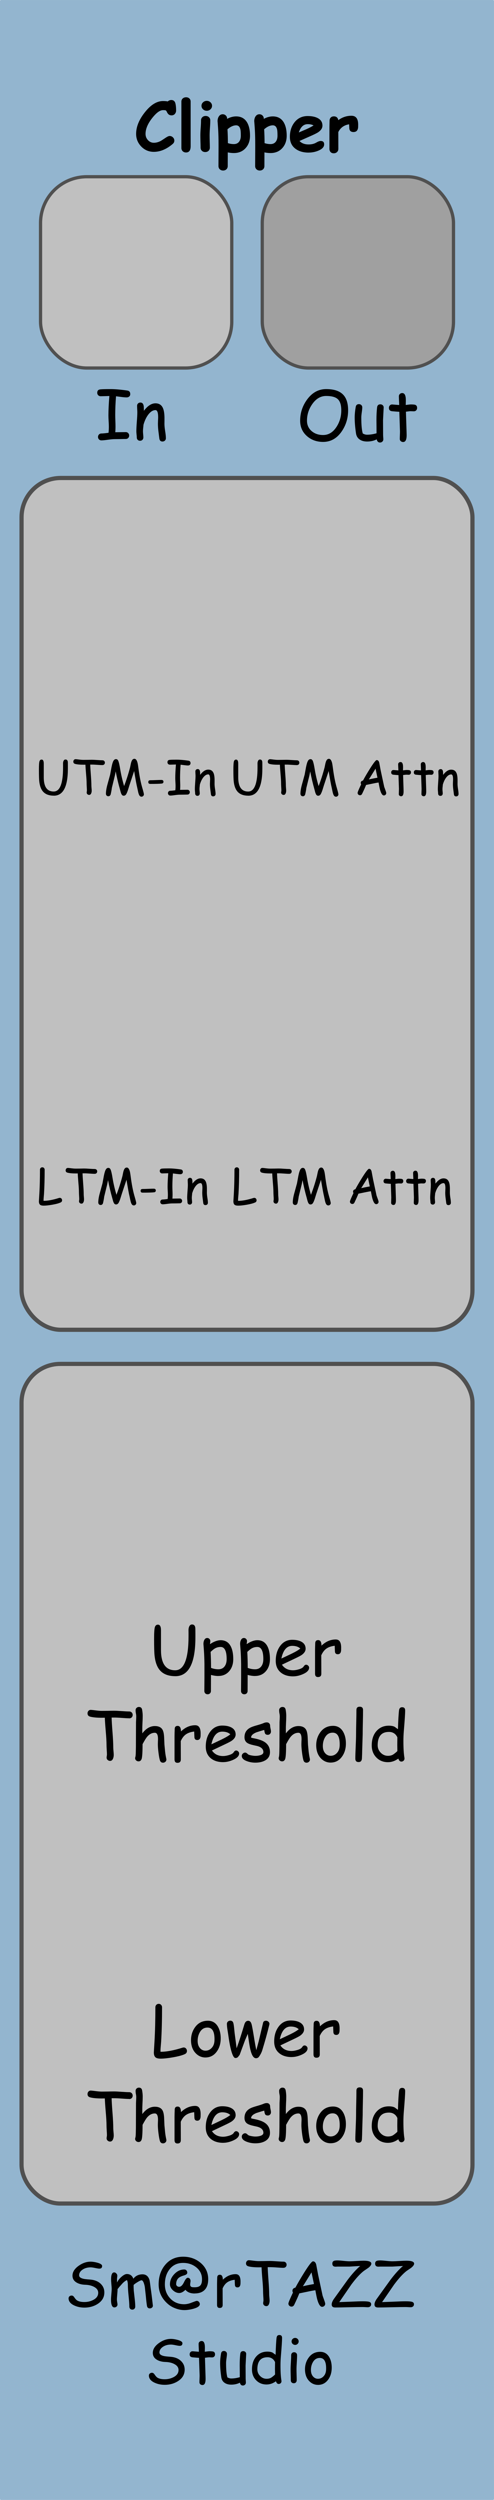 <?xml version="1.0" encoding="UTF-8" standalone="no"?>
<!-- Created with Inkscape (http://www.inkscape.org/) -->

<svg
   width="25.4mm"
   height="128.5mm"
   viewBox="0 0 25.4 128.5"
   version="1.1"
   id="svg1"
   inkscape:version="1.3.2 (091e20e, 2023-11-25, custom)"
   sodipodi:docname="Clipper.svg"
   xmlns:inkscape="http://www.inkscape.org/namespaces/inkscape"
   xmlns:sodipodi="http://sodipodi.sourceforge.net/DTD/sodipodi-0.dtd"
   xmlns="http://www.w3.org/2000/svg"
   xmlns:svg="http://www.w3.org/2000/svg"
   xmlns:rdf="http://www.w3.org/1999/02/22-rdf-syntax-ns#"
   xmlns:cc="http://creativecommons.org/ns#"
   xmlns:dc="http://purl.org/dc/elements/1.1/">
  <title
     id="title8">STS Template Medium</title>
  <sodipodi:namedview
     id="namedview1"
     pagecolor="#ffffff"
     bordercolor="#000000"
     borderopacity="0.25"
     inkscape:showpageshadow="2"
     inkscape:pageopacity="0.0"
     inkscape:pagecheckerboard="false"
     inkscape:deskcolor="#d1d1d1"
     inkscape:document-units="mm"
     inkscape:zoom="1.4335938"
     inkscape:cx="-123.11716"
     inkscape:cy="215.54223"
     inkscape:window-width="1920"
     inkscape:window-height="1010"
     inkscape:window-x="-6"
     inkscape:window-y="-6"
     inkscape:window-maximized="1"
     inkscape:current-layer="layer1" />
  <defs
     id="defs1">
    <rect
       x="133.175"
       y="223.438"
       width="24.662"
       height="31.567"
       id="rect6" />
    <rect
       x="-188.911"
       y="163.263"
       width="59.189"
       height="31.567"
       id="rect1" />
    <rect
       x="-188.911"
       y="163.263"
       width="59.189"
       height="31.567"
       id="rect1-7" />
    <rect
       x="-188.911"
       y="163.263"
       width="59.189"
       height="31.567"
       id="rect1-7-3" />
    <rect
       x="-188.911"
       y="163.263"
       width="59.189"
       height="31.567"
       id="rect1-7-3-9" />
    <rect
       x="-188.911"
       y="163.263"
       width="59.189"
       height="31.567"
       id="rect1-9" />
    <rect
       x="-188.911"
       y="163.263"
       width="59.189"
       height="31.567"
       id="rect1-7-3-9-5" />
    <rect
       x="-188.911"
       y="163.263"
       width="59.189"
       height="31.567"
       id="rect1-7-3-9-7" />
    <rect
       x="-188.911"
       y="163.263"
       width="59.189"
       height="31.567"
       id="rect1-7-3-97" />
    <rect
       x="-188.911"
       y="163.263"
       width="59.189"
       height="31.567"
       id="rect1-7-3-97-3" />
    <rect
       x="-188.911"
       y="163.263"
       width="59.189"
       height="31.567"
       id="rect1-7-3-97-3-8" />
    <rect
       x="-188.911"
       y="163.263"
       width="59.189"
       height="31.567"
       id="rect1-7-3-97-3-8-3" />
    <rect
       x="-188.911"
       y="163.263"
       width="59.189"
       height="31.567"
       id="rect1-7-3-97-3-8-3-9" />
    <rect
       x="-188.911"
       y="163.263"
       width="59.189"
       height="31.567"
       id="rect1-7-3-97-3-8-3-9-8" />
    <rect
       x="-188.911"
       y="163.263"
       width="59.189"
       height="31.567"
       id="rect1-7-3-97-3-8-3-9-8-4" />
  </defs>
  <g
     inkscape:label="Layer 1"
     inkscape:groupmode="layer"
     id="layer1"
     style="display:inline">
    <rect
       style="fill:#93b5cf;fill-opacity:1;stroke:#93b5cf;stroke-width:0.065;stroke-linejoin:miter;stroke-miterlimit:0;stroke-dasharray:none;stroke-opacity:1;paint-order:normal"
       id="guid-133bc867-ad6a-494a-bd77-ef0c326a6449"
       width="25.335"
       height="128.435"
       x="0.032"
       y="0.033"
       ry="0"
       inkscape:transform-center-x="0.13475906"
       inkscape:transform-center-y="11.262005"
       inkscape:label="Panel">
      <title
         id="title27">Panel</title>
    </rect>
    <rect
       style="font-size:3.175px;font-family:'Comic Sans MS';-inkscape-font-specification:'Comic Sans MS, Normal';text-align:center;text-anchor:middle;display:inline;fill:#c0c0c0;fill-opacity:1;stroke:#505050;stroke-width:0.167;stroke-miterlimit:0;stroke-dasharray:none;stroke-opacity:1"
       id="guid-5b20c061-18d6-436b-9422-6e5ea1c08229"
       width="9.833"
       height="9.833"
       x="2.084"
       y="9.084"
       ry="2.381"
       inkscape:label="Input Block">
      <desc
         id="desc7">Input Block</desc>
      <title
         id="title7">Input Block</title>
    </rect>
    <rect
       style="font-size:3.175px;font-family:'Comic Sans MS';-inkscape-font-specification:'Comic Sans MS, Normal';text-align:center;text-anchor:middle;display:inline;fill:#a0a0a0;fill-opacity:1;stroke:#505050;stroke-width:0.167;stroke-miterlimit:0;stroke-dasharray:none;stroke-opacity:1"
       id="guid-17a95c6b-1a97-4263-9d0a-42aa97d28769"
       width="9.833"
       height="9.833"
       x="13.484"
       y="9.084"
       ry="2.381"
       inkscape:label="Output Block">
      <desc
         id="desc7-0">Input Block</desc>
      <title
         id="title7-9">Output Block</title>
    </rect>
    <g
       id="guid-836c62ac-2363-4971-88ce-5a5d0a73b10b"
       style="font-size:3.175px;font-family:'Comic Sans MS';-inkscape-font-specification:'Comic Sans MS, Normal';text-align:center;text-anchor:middle;stroke:#000000;stroke-width:0;stroke-miterlimit:0"
       inkscape:label="Brand"
       aria-label="Sm@rTAZZ&#10;Studio"
       transform="matrix(1,0,0,1,8.1047871e-5,-3.816)">
      <path
         d="m 3.527,121.957 q -0.002,-0.065 0.043,-0.105 0.047,-0.042 0.113,-0.042 0.076,0 0.133,0.087 0.079,0.118 0.141,0.16 0.132,0.087 0.383,0.087 0.24,0 0.446,-0.104 0.264,-0.133 0.264,-0.371 0,-0.195 -0.222,-0.309 -0.188,-0.098 -0.464,-0.105 -0.245,-0.009 -0.417,-0.107 -0.22,-0.126 -0.22,-0.36 0,-0.276 0.313,-0.504 0.299,-0.215 0.619,-0.215 0.15,0 0.34,0.051 0.251,0.067 0.251,0.171 0,0.136 -0.14,0.136 -0.062,0 -0.217,-0.033 -0.155,-0.034 -0.24,-0.033 -0.242,0.003 -0.411,0.119 -0.174,0.119 -0.174,0.29 0,0.129 0.229,0.181 0.085,0.02 0.33,0.037 0.355,0.026 0.555,0.223 0.183,0.18 0.183,0.439 0,0.369 -0.341,0.589 -0.296,0.191 -0.687,0.191 -0.284,0 -0.519,-0.109 -0.288,-0.133 -0.293,-0.366 z m 4.178,0.515 q -0.127,0 -0.149,-0.135 -0.028,-0.171 -0.056,-0.481 l -0.053,-0.481 q -0.016,-0.107 -0.053,-0.209 -0.053,-0.14 -0.115,-0.14 -0.057,0 -0.214,0.098 -0.149,0.09 -0.195,0.144 -0.002,0.146 0.008,0.291 l 0.047,0.414 q 0.029,0.245 0.029,0.405 0,0.068 -0.043,0.112 -0.042,0.045 -0.109,0.045 -0.067,0 -0.11,-0.045 -0.042,-0.043 -0.042,-0.112 0,-0.188 -0.039,-0.553 -0.037,-0.367 -0.037,-0.555 0,-0.164 -0.047,-0.256 -0.109,0.05 -0.22,0.161 l -0.183,0.205 q -0.025,0.037 -0.079,0.098 0,0.093 -0.017,0.274 -0.017,0.181 -0.017,0.268 0,0.046 0.014,0.13 0.016,0.084 0.016,0.121 0,0.064 -0.048,0.107 -0.047,0.043 -0.11,0.043 -0.175,0 -0.175,-0.398 0,-0.093 0.017,-0.278 0.017,-0.184 0.017,-0.278 0,-0.082 -0.016,-0.246 -0.014,-0.164 -0.014,-0.248 0,-0.352 0.158,-0.352 0.06,0 0.11,0.053 0.051,0.053 0.051,0.115 0,0.029 -0.008,0.091 -0.008,0.062 -0.008,0.095 l 0.003,0.163 q 0.081,-0.166 0.237,-0.299 0.157,-0.135 0.267,-0.135 0.243,0 0.335,0.242 0.085,-0.113 0.203,-0.169 0.118,-0.057 0.27,-0.057 0.259,0 0.353,0.279 0.019,0.056 0.064,0.436 0.043,0.267 0.112,0.888 0.005,0.062 -0.042,0.105 -0.047,0.043 -0.113,0.043 z m 2.307,-0.767 q -0.164,0 -0.284,-0.048 -0.119,-0.048 -0.192,-0.143 -0.084,0.082 -0.164,0.124 -0.079,0.042 -0.155,0.042 -0.172,0 -0.326,-0.14 -0.152,-0.141 -0.152,-0.309 0,-0.287 0.225,-0.524 0.226,-0.237 0.513,-0.237 0.065,0 0.109,0.048 0.043,0.048 0.043,0.116 0,0.093 -0.155,0.138 -0.206,0.059 -0.291,0.135 -0.126,0.11 -0.126,0.324 0,0.045 0.042,0.087 0.048,0.046 0.119,0.043 0.135,-0.006 0.25,-0.251 0.104,-0.214 0.184,-0.214 0.065,0 0.105,0.048 0.04,0.048 0.04,0.118 0,0.031 -0.011,0.093 -0.009,0.062 -0.009,0.093 0,0.101 0.087,0.127 0.034,0.011 0.147,0.011 0.212,0 0.298,-0.104 0.078,-0.093 0.078,-0.309 0,-0.38 -0.305,-0.62 -0.279,-0.22 -0.667,-0.22 -0.451,0 -0.707,0.341 -0.231,0.304 -0.231,0.764 0,0.425 0.271,0.716 0.282,0.304 0.726,0.304 0.126,0 0.284,-0.048 l 0.271,-0.101 q 0.068,-0.025 0.088,-0.025 0.064,0 0.11,0.051 0.047,0.05 0.047,0.116 0,0.147 -0.33,0.239 -0.25,0.068 -0.467,0.068 -0.219,0 -0.448,-0.085 -0.228,-0.084 -0.391,-0.225 -0.481,-0.415 -0.481,-1.011 0,-0.595 0.329,-0.995 0.349,-0.428 0.929,-0.428 0.524,0 0.898,0.315 0.392,0.333 0.392,0.843 0,0.349 -0.171,0.536 -0.178,0.194 -0.522,0.194 z m 2.353,-0.507 q -0.011,0.194 -0.155,0.194 -0.133,0 -0.133,-0.153 0,-0.029 -0.005,-0.109 l -0.005,-0.13 q -0.245,0.029 -0.392,0.138 -0.138,0.101 -0.229,0.304 l 0.003,0.85 q 0,0.157 -0.153,0.157 -0.136,0 -0.136,-0.157 v -1.088 q 0,-0.051 0.003,-0.153 0.005,-0.102 0.005,-0.153 0,-0.157 0.136,-0.157 0.152,0 0.153,0.257 0.298,-0.287 0.66,-0.287 0.126,0 0.188,0.095 0.062,0.095 0.062,0.285 0,0.081 -0.002,0.109 z m 2.215,-0.812 q -0.115,0 -0.353,-0.019 -0.233,-0.017 -0.353,-0.015 h -0.11 q 0.005,0.214 0.042,0.695 0.034,0.448 0.034,0.696 0,0.054 0.011,0.164 0.011,0.11 0.011,0.166 0,0.105 -0.034,0.181 -0.043,0.102 -0.135,0.102 -0.062,0 -0.112,-0.043 -0.05,-0.043 -0.05,-0.112 0,-0.023 0.008,-0.07 0.008,-0.046 0.008,-0.07 0,-0.076 -0.011,-0.228 -0.009,-0.152 -0.009,-0.229 0,-0.222 -0.036,-0.623 -0.037,-0.434 -0.042,-0.623 l -0.141,0.002 q -0.34,0 -0.533,-0.05 -0.126,-0.033 -0.126,-0.153 0,-0.064 0.04,-0.112 0.047,-0.054 0.119,-0.05 0.054,0.003 0.248,0.028 0.155,0.019 0.251,0.019 0.093,0 0.282,-0.003 0.189,-0.005 0.282,-0.005 0.119,0 0.353,0.017 0.236,0.017 0.355,0.017 0.067,0 0.112,0.046 0.045,0.045 0.045,0.113 0,0.067 -0.045,0.113 -0.045,0.045 -0.112,0.045 z m 1.984,2.005 q -0.143,0 -0.248,-0.366 -0.04,-0.14 -0.101,-0.488 -0.158,0.022 -0.414,0.077 l -0.412,0.085 q -0.078,0.203 -0.265,0.594 -0.05,0.087 -0.135,0.087 -0.062,0 -0.112,-0.045 -0.048,-0.045 -0.048,-0.112 0,-0.074 0.234,-0.566 -0.026,-0.04 -0.026,-0.093 0,-0.126 0.152,-0.161 0.177,-0.332 0.446,-0.763 0.367,-0.588 0.457,-0.588 0.122,0 0.167,0.171 l 0.098,0.521 0.231,1.077 0.088,0.245 q 0.045,0.126 0.045,0.167 0,0.067 -0.048,0.112 -0.048,0.045 -0.11,0.045 z m -0.547,-1.772 -0.443,0.715 q 0.188,-0.048 0.569,-0.116 z m 2.894,-0.214 -0.209,0.143 q -0.282,0.219 -0.639,0.699 l -0.544,0.792 q -0.039,0.059 -0.076,0.109 l 0.603,-0.023 q 0.395,-0.019 0.605,-0.019 0.205,0 0.302,0.019 0.126,0.025 0.13,0.127 0.003,0.076 -0.05,0.121 -0.047,0.039 -0.116,0.039 -0.045,0 -0.135,-0.006 -0.09,-0.005 -0.135,-0.005 -0.236,0 -0.708,0.011 -0.471,0.012 -0.707,0.012 -0.178,0 -0.178,-0.157 0,-0.102 0.096,-0.257 l 0.166,-0.231 0.56,-0.778 q 0.346,-0.457 0.643,-0.71 l -0.543,0.031 H 17.351 q -0.017,0 -0.051,0.003 -0.033,0.002 -0.048,0.002 -0.164,0 -0.164,-0.16 0,-0.105 0.084,-0.14 0.051,-0.022 0.169,-0.022 0.107,0 0.318,0.023 0.212,0.022 0.319,0.022 0.119,0 0.357,-0.015 0.239,-0.015 0.36,-0.015 0.398,0 0.398,0.15 0,0.102 -0.18,0.236 z m 2.201,0 -0.209,0.143 q -0.282,0.219 -0.639,0.699 l -0.544,0.792 q -0.039,0.059 -0.076,0.109 l 0.603,-0.023 q 0.395,-0.019 0.605,-0.019 0.205,0 0.302,0.019 0.126,0.025 0.13,0.127 0.003,0.076 -0.05,0.121 -0.047,0.039 -0.116,0.039 -0.045,0 -0.135,-0.006 -0.09,-0.005 -0.135,-0.005 -0.236,0 -0.708,0.011 -0.471,0.012 -0.707,0.012 -0.178,0 -0.178,-0.157 0,-0.102 0.096,-0.257 l 0.166,-0.231 0.56,-0.778 q 0.346,-0.457 0.643,-0.71 l -0.543,0.031 h -0.626 q -0.017,0 -0.051,0.003 -0.033,0.002 -0.048,0.002 -0.164,0 -0.164,-0.16 0,-0.105 0.084,-0.14 0.051,-0.022 0.169,-0.022 0.107,0 0.318,0.023 0.212,0.022 0.319,0.022 0.119,0 0.357,-0.015 0.239,-0.015 0.36,-0.015 0.398,0 0.398,0.15 0,0.102 -0.18,0.236 z"
         id="path2" />
      <path
         d="m 7.657,125.926 q -0.002,-0.065 0.043,-0.105 0.047,-0.042 0.113,-0.042 0.076,0 0.133,0.087 0.079,0.118 0.141,0.16 0.132,0.087 0.383,0.087 0.24,0 0.446,-0.104 0.264,-0.133 0.264,-0.371 0,-0.195 -0.222,-0.309 -0.188,-0.098 -0.464,-0.105 -0.245,-0.009 -0.417,-0.107 -0.22,-0.126 -0.22,-0.36 0,-0.276 0.313,-0.504 0.299,-0.215 0.619,-0.215 0.15,0 0.34,0.051 0.251,0.067 0.251,0.171 0,0.136 -0.14,0.136 -0.062,0 -0.217,-0.033 -0.155,-0.034 -0.24,-0.033 -0.242,0.003 -0.411,0.119 -0.174,0.119 -0.174,0.29 0,0.129 0.229,0.181 0.085,0.02 0.33,0.037 0.355,0.026 0.555,0.223 0.183,0.18 0.183,0.439 0,0.369 -0.341,0.589 -0.296,0.191 -0.687,0.191 -0.284,0 -0.519,-0.109 -0.288,-0.133 -0.293,-0.366 z m 3.246,-0.935 q -0.033,0 -0.078,-0.003 -0.043,-0.003 -0.076,-0.003 -0.036,0 -0.211,0.023 l 0.029,0.916 0.002,0.068 0.002,0.079 q 0.006,0.34 -0.163,0.34 -0.062,0 -0.109,-0.04 -0.045,-0.04 -0.045,-0.101 0,-0.059 0.005,-0.177 0.005,-0.118 0.005,-0.177 l -0.031,-0.905 q -0.113,-0.005 -0.344,-0.026 -0.138,-0.019 -0.138,-0.153 0,-0.068 0.042,-0.113 0.042,-0.045 0.107,-0.045 l 0.326,0.026 q 0,-0.079 -0.008,-0.211 -0.006,-0.133 -0.006,-0.192 0,-0.065 0.045,-0.107 0.045,-0.043 0.11,-0.043 0.14,0 0.163,0.228 0.005,0.057 0.005,0.138 l -0.003,0.09 -0.002,0.096 q 0.192,-0.025 0.22,-0.025 0.161,0 0.211,0.015 0.095,0.031 0.095,0.146 0,0.068 -0.043,0.113 -0.042,0.043 -0.109,0.043 z m 1.724,0.415 q 0,0.112 0.002,0.335 0.002,0.223 0.002,0.335 0,0.034 0.005,0.104 0.006,0.07 0.006,0.104 0,0.067 -0.045,0.109 -0.045,0.043 -0.11,0.043 -0.119,0 -0.152,-0.147 -0.194,0.101 -0.446,0.101 -0.203,0 -0.336,-0.09 -0.147,-0.099 -0.175,-0.29 -0.06,-0.411 -0.06,-0.732 0,-0.212 0.047,-0.484 0.022,-0.135 0.147,-0.135 0.067,0 0.112,0.043 0.045,0.042 0.045,0.109 0,0.071 -0.023,0.228 -0.022,0.157 -0.022,0.239 0,0.259 0.017,0.443 0.017,0.184 0.051,0.296 0.051,0.028 0.101,0.043 0.05,0.014 0.098,0.014 0.208,0 0.439,-0.067 l -0.002,-0.315 -0.003,-0.301 q 0,-0.335 0.029,-0.581 0.017,-0.143 0.15,-0.143 0.067,0 0.112,0.043 0.045,0.043 0.042,0.109 z m 1.814,-0.464 q -0.019,0.228 -0.019,0.456 0,0.516 0.048,0.78 0.003,0.022 0.003,0.036 0,0.062 -0.043,0.102 -0.043,0.04 -0.101,0.04 -0.096,0 -0.141,-0.14 -0.112,0.082 -0.233,0.124 -0.119,0.042 -0.25,0.042 -0.321,0 -0.532,-0.214 -0.217,-0.219 -0.217,-0.561 0,-0.414 0.219,-0.664 0.22,-0.25 0.571,-0.25 0.18,0 0.278,0.056 l 0.146,0.107 q 0.022,-0.653 0.051,-0.879 0.02,-0.138 0.141,-0.138 0.141,0 0.141,0.15 0,0.215 -0.062,0.952 z m -0.688,0.04 q -0.26,0 -0.391,0.155 -0.13,0.153 -0.13,0.464 0,0.2 0.141,0.344 0.143,0.144 0.333,0.144 0.13,0 0.22,-0.048 0.053,-0.028 0.172,-0.129 0.023,-0.02 0.045,-0.048 l -0.005,-0.268 0.002,-0.18 0.003,-0.183 q -0.059,-0.126 -0.157,-0.188 -0.098,-0.064 -0.234,-0.064 z m 1.422,-0.634 q -0.074,0 -0.129,-0.053 -0.054,-0.053 -0.054,-0.127 0,-0.074 0.054,-0.127 0.054,-0.053 0.129,-0.053 0.074,0 0.127,0.053 0.054,0.053 0.054,0.127 0,0.074 -0.054,0.127 -0.053,0.053 -0.127,0.053 z m 0.07,1.259 q 0,0.093 0.005,0.279 0.006,0.184 0.006,0.278 0,0.068 -0.042,0.112 -0.042,0.043 -0.11,0.043 -0.067,0 -0.11,-0.043 -0.042,-0.043 -0.042,-0.112 0,-0.093 -0.006,-0.278 -0.005,-0.186 -0.005,-0.279 0,-0.146 0.015,-0.363 0.015,-0.219 0.015,-0.364 0,-0.07 0.042,-0.113 0.043,-0.043 0.11,-0.043 0.067,0 0.109,0.043 0.043,0.043 0.043,0.113 0,0.146 -0.015,0.364 -0.015,0.217 -0.015,0.363 z m 1.105,0.795 q -0.26,0 -0.448,-0.192 -0.209,-0.214 -0.22,-0.575 -0.009,-0.35 0.177,-0.617 0.217,-0.315 0.605,-0.315 0.31,0 0.47,0.284 0.127,0.229 0.122,0.552 -0.005,0.344 -0.18,0.588 -0.198,0.276 -0.526,0.276 z m 0.093,-1.384 q -0.228,-0.002 -0.355,0.217 -0.101,0.175 -0.101,0.4 0,0.225 0.122,0.35 0.102,0.104 0.24,0.104 0.161,0 0.278,-0.118 0.132,-0.13 0.14,-0.352 0.022,-0.6 -0.324,-0.602 z"
         id="path3" />
      <desc
         id="desc6">Brand</desc>
      <title
         id="title6">Brand</title>
    </g>
    <rect
       style="display:inline;fill:#c0c0c0;fill-opacity:1;stroke:#505050;stroke-width:0.216;stroke-miterlimit:0;stroke-dasharray:none;stroke-opacity:1"
       id="guid-e177fcca-23db-4d9a-8f50-21ab1e5511d2"
       width="23.184"
       height="43.784"
       x="1.108"
       y="24.569"
       ry="2.018"
       inkscape:label="Modulation Block">
      <desc
         id="desc9">Output Block</desc>
      <title
         id="title9">Modulation Block</title>
    </rect>
    <rect
       style="display:inline;fill:#c0c0c0;fill-opacity:1;stroke:#505050;stroke-width:0.214;stroke-miterlimit:0;stroke-dasharray:none;stroke-opacity:1"
       id="guid-c6124b5b-7089-4f40-8008-45f5eb46cf5e"
       width="23.186"
       height="43.158"
       x="1.107"
       y="70.107"
       ry="1.989"
       inkscape:label="Parameter Block">
      <desc
         id="desc9-4">Output Block</desc>
      <title
         id="title9-9">Parameter Block</title>
    </rect>
    <path
       d="m 8.816,5.93 q -0.155,0 -0.229,-0.164 -0.034,-0.078 -0.069,-0.093 -0.026,-0.012 -0.136,-0.012 -0.217,0 -0.501,0.338 -0.398,0.472 -0.398,0.884 0,0.188 0.126,0.322 0.126,0.134 0.301,0.134 0.171,0 0.346,-0.09 0.062,-0.033 0.262,-0.169 0.134,-0.09 0.203,-0.09 0.103,0 0.176,0.076 0.067,0.071 0.067,0.162 0,0.102 -0.09,0.177 -0.474,0.4 -0.965,0.4 -0.388,0 -0.655,-0.282 -0.255,-0.272 -0.255,-0.641 0,-0.577 0.505,-1.178 0.429,-0.51 0.877,-0.51 0.076,0 0.136,0.005 0.062,0.005 0.109,0.016 0.076,-0.074 0.183,-0.074 0.176,0 0.217,0.202 0.029,0.145 0.029,0.338 0,0.086 -0.05,0.157 -0.065,0.093 -0.189,0.093 z m 0.987,1.581 q 0,0.327 -0.238,0.327 -0.103,0 -0.171,-0.065 -0.067,-0.065 -0.067,-0.169 v -2.382 q 0,-0.1 0.072,-0.164 Q 9.468,5 9.57,5 q 0.102,0 0.167,0.062 0.065,0.06 0.065,0.16 z m 0.829,-1.817 q -0.11,0 -0.191,-0.074 -0.081,-0.074 -0.081,-0.181 0,-0.107 0.081,-0.181 0.081,-0.074 0.191,-0.074 0.11,0 0.189,0.074 0.081,0.074 0.081,0.181 0,0.107 -0.081,0.181 -0.079,0.074 -0.189,0.074 z m 0.146,1.263 q 0,0.098 0.005,0.315 0.007,0.217 0.007,0.315 0,0.1 -0.067,0.165 -0.067,0.064 -0.171,0.064 -0.103,0 -0.171,-0.064 -0.067,-0.065 -0.067,-0.165 0,-0.098 -0.007,-0.315 -0.005,-0.217 -0.005,-0.315 0,-0.153 0.017,-0.384 0.017,-0.231 0.017,-0.384 0,-0.1 0.067,-0.164 0.067,-0.065 0.171,-0.065 0.103,0 0.171,0.065 0.067,0.064 0.067,0.164 0,0.153 -0.017,0.384 -0.017,0.231 -0.017,0.384 z m 1.245,0.91 q -0.148,0 -0.312,-0.034 l -0.002,0.703 q 0,0.1 -0.067,0.165 -0.067,0.065 -0.171,0.065 -0.103,0 -0.171,-0.065 -0.067,-0.065 -0.067,-0.165 0,-0.081 0.003,-0.643 0.003,-0.417 0,-0.68 -0.005,-0.372 -0.024,-0.641 -0.026,-0.37 -0.026,-0.339 0,-0.143 0.064,-0.245 0.074,-0.115 0.2,-0.115 0.096,0 0.162,0.065 0.065,0.065 0.065,0.157 l -0.002,0.017 q 0.115,-0.065 0.231,-0.096 0.117,-0.033 0.234,-0.033 0.396,0 0.579,0.336 0.136,0.253 0.136,0.656 0,0.377 -0.215,0.625 -0.231,0.267 -0.618,0.267 z m 0.119,-1.425 q -0.109,0 -0.22,0.052 -0.112,0.05 -0.226,0.152 0.021,0.355 0.021,0.711 0.153,0.05 0.307,0.05 0.177,0 0.272,-0.126 0.086,-0.114 0.086,-0.307 0,-0.233 -0.021,-0.322 -0.05,-0.21 -0.219,-0.21 z m 1.767,1.425 q -0.148,0 -0.312,-0.034 l -0.002,0.703 q 0,0.1 -0.067,0.165 -0.067,0.065 -0.171,0.065 -0.103,0 -0.171,-0.065 -0.067,-0.065 -0.067,-0.165 0,-0.081 0.003,-0.643 0.003,-0.417 0,-0.68 -0.005,-0.372 -0.024,-0.641 -0.026,-0.37 -0.026,-0.339 0,-0.143 0.064,-0.245 0.074,-0.115 0.2,-0.115 0.096,0 0.162,0.065 0.065,0.065 0.065,0.157 l -0.002,0.017 q 0.115,-0.065 0.231,-0.096 0.117,-0.033 0.234,-0.033 0.396,0 0.579,0.336 0.136,0.253 0.136,0.656 0,0.377 -0.215,0.625 -0.231,0.267 -0.618,0.267 z M 14.028,6.442 q -0.109,0 -0.22,0.052 -0.112,0.05 -0.226,0.152 0.021,0.355 0.021,0.711 0.153,0.05 0.307,0.05 0.177,0 0.272,-0.126 0.086,-0.114 0.086,-0.307 0,-0.233 -0.021,-0.322 Q 14.197,6.442 14.028,6.442 Z m 1.84,1.402 q -0.412,0 -0.674,-0.196 -0.289,-0.217 -0.289,-0.612 0,-0.436 0.229,-0.737 0.255,-0.334 0.687,-0.334 0.3,0 0.498,0.096 0.26,0.127 0.26,0.396 0,0.189 -0.212,0.336 -0.096,0.067 -0.388,0.196 l -0.58,0.257 q 0.083,0.09 0.2,0.134 0.117,0.045 0.269,0.045 0.231,0 0.391,-0.095 0.143,-0.084 0.229,-0.084 0.179,0 0.179,0.174 0,0.196 -0.288,0.32 -0.241,0.103 -0.512,0.103 z m -0.047,-1.462 q -0.16,0 -0.274,0.107 -0.114,0.107 -0.183,0.32 0.195,-0.084 0.388,-0.167 0.233,-0.105 0.37,-0.195 -0.115,-0.065 -0.301,-0.065 z m 2.594,0.141 q -0.015,0.264 -0.239,0.264 -0.217,0 -0.217,-0.224 l -0.009,-0.174 q -0.388,0.062 -0.555,0.398 l 0.002,0.866 q 0,0.098 -0.067,0.162 -0.067,0.065 -0.171,0.065 -0.107,0 -0.165,-0.069 -0.055,-0.062 -0.055,-0.158 V 6.524 q 0,-0.053 0.003,-0.158 0.003,-0.107 0.003,-0.16 0,-0.096 0.057,-0.16 0.059,-0.065 0.165,-0.065 0.191,0 0.227,0.196 0.305,-0.227 0.677,-0.227 0.345,0 0.345,0.458 0,0.088 -0.002,0.115 z"
       id="guid-caa1c78f-7e08-4511-8ae5-d40ea27173a9"
       style="font-weight:bold;font-size:3.528px;font-family:'Comic Sans MS';-inkscape-font-specification:'Comic Sans MS, Bold';text-align:center;text-anchor:middle;stroke:#000000;stroke-width:0;stroke-linecap:round;stroke-linejoin:round;stroke-miterlimit:0"
       inkscape:label="Module"
       aria-label="Clipper">
      <title
         id="title5">Module</title>
    </path>
    <path
       d="m 6.519,20.427 q -0.11,0 -0.277,-0.022 l -0.277,-0.036 q -0.04,0.501 -0.04,0.958 0,0.121 0.007,0.298 0.007,0.177 0.007,0.298 0,0.162 -0.012,0.295 l 0.543,-0.007 q 0.072,0 0.121,0.052 0.05,0.05 0.05,0.124 0,0.076 -0.05,0.127 -0.048,0.05 -0.121,0.05 -0.096,0 -0.289,0.005 -0.193,0.003 -0.289,0.003 -0.114,0 -0.341,0.031 -0.226,0.033 -0.341,0.033 -0.072,0 -0.122,-0.052 -0.048,-0.05 -0.048,-0.124 0,-0.074 0.048,-0.126 0.05,-0.052 0.122,-0.052 0.112,0 0.37,-0.036 0.017,-0.14 0.017,-0.319 0,-0.119 -0.012,-0.289 -0.01,-0.172 -0.01,-0.289 0,-0.398 0.048,-0.994 l -0.224,0.007 -0.224,0.005 q -0.074,0 -0.124,-0.05 Q 5,20.267 5,20.189 5,20.029 5.162,20.014 5.301,20 5.684,20 q 0.343,0 0.86,0.074 0.153,0.022 0.153,0.184 0,0.081 -0.059,0.129 -0.052,0.04 -0.119,0.04 z m 1.84,2.269 q -0.148,0 -0.167,-0.162 l -0.048,-0.377 q -0.024,-0.202 -0.024,-0.377 0,-0.048 0.005,-0.164 0.007,-0.115 0.007,-0.164 0,-0.372 -0.138,-0.372 -0.193,0 -0.369,0.229 -0.158,0.208 -0.248,0.527 -0.003,0.067 -0.016,0.169 -0.01,0.086 -0.01,0.167 0,0.052 0.01,0.155 0.01,0.103 0.01,0.155 0,0.078 -0.048,0.126 -0.047,0.048 -0.121,0.048 -0.076,0 -0.122,-0.048 -0.047,-0.048 -0.047,-0.126 0,-0.052 -0.012,-0.155 -0.01,-0.103 -0.01,-0.155 0,-0.177 0.024,-0.491 0.026,-0.315 0.026,-0.493 0,-0.055 -0.007,-0.164 -0.005,-0.109 -0.005,-0.164 0,-0.074 0.048,-0.121 0.05,-0.048 0.122,-0.048 0.158,0 0.174,0.224 l 0.005,0.202 q 0.289,-0.386 0.594,-0.386 0.276,0 0.384,0.243 0.074,0.162 0.081,0.479 v 0.174 l -0.002,0.16 q 0,0.143 0.036,0.37 0.038,0.226 0.038,0.367 0,0.076 -0.05,0.122 -0.048,0.048 -0.122,0.048 z"
       id="In"
       style="font-size:3.528px;font-family:'Comic Sans MS';-inkscape-font-specification:'Comic Sans MS, Normal';text-align:center;text-anchor:middle;stroke:#000000;stroke-width:0;stroke-miterlimit:0"
       inkscape:label="In"
       aria-label="In">
      <title
         id="title10">Input</title>
    </path>
    <path
       d="m 16.614,22.715 q -0.486,0 -0.823,-0.291 -0.358,-0.31 -0.358,-0.799 0,-0.596 0.353,-1.083 Q 16.18,20 16.769,20 q 0.567,0 0.842,0.255 0.288,0.265 0.288,0.837 0,0.596 -0.324,1.075 -0.372,0.548 -0.961,0.548 z m 0.155,-2.362 q -0.422,0 -0.715,0.42 -0.27,0.386 -0.27,0.851 0,0.332 0.246,0.541 0.236,0.196 0.584,0.196 0.419,0 0.691,-0.422 0.243,-0.377 0.243,-0.847 0,-0.412 -0.184,-0.579 -0.176,-0.16 -0.594,-0.16 z m 2.925,1.251 q 0,0.124 0.002,0.372 0.002,0.248 0.002,0.372 0,0.038 0.005,0.115 0.007,0.078 0.007,0.115 0,0.074 -0.05,0.121 -0.05,0.048 -0.122,0.048 -0.133,0 -0.169,-0.164 -0.215,0.112 -0.496,0.112 -0.226,0 -0.374,-0.1 -0.164,-0.11 -0.195,-0.322 -0.067,-0.456 -0.067,-0.813 0,-0.236 0.052,-0.537 0.024,-0.15 0.164,-0.15 0.074,0 0.124,0.048 0.05,0.047 0.05,0.121 0,0.079 -0.026,0.253 -0.024,0.174 -0.024,0.265 0,0.288 0.019,0.493 0.019,0.205 0.057,0.329 0.057,0.031 0.112,0.048 0.055,0.015 0.109,0.015 0.231,0 0.487,-0.074 l -0.002,-0.35 -0.003,-0.334 q 0,-0.372 0.033,-0.646 0.019,-0.158 0.167,-0.158 0.074,0 0.124,0.048 0.05,0.048 0.047,0.121 z m 1.581,-0.462 q -0.036,0 -0.086,-0.003 -0.048,-0.003 -0.084,-0.003 -0.04,0 -0.234,0.026 l 0.033,1.018 0.002,0.076 0.002,0.088 q 0.007,0.377 -0.181,0.377 -0.069,0 -0.121,-0.045 -0.05,-0.045 -0.05,-0.112 0,-0.065 0.005,-0.196 0.005,-0.131 0.005,-0.196 l -0.034,-1.006 q -0.126,-0.005 -0.382,-0.029 -0.153,-0.021 -0.153,-0.171 0,-0.076 0.047,-0.126 0.047,-0.05 0.119,-0.05 l 0.362,0.029 q 0,-0.088 -0.009,-0.234 -0.007,-0.148 -0.007,-0.214 0,-0.072 0.05,-0.119 0.05,-0.048 0.122,-0.048 0.155,0 0.181,0.253 0.005,0.064 0.005,0.153 l -0.003,0.1 -0.002,0.107 q 0.214,-0.028 0.245,-0.028 0.179,0 0.234,0.017 0.105,0.034 0.105,0.162 0,0.076 -0.048,0.126 -0.047,0.048 -0.121,0.048 z"
       id="In-0"
       style="font-size:3.528px;font-family:'Comic Sans MS';-inkscape-font-specification:'Comic Sans MS, Normal';text-align:center;text-anchor:middle;stroke:#000000;stroke-width:0;stroke-miterlimit:0"
       inkscape:label="In"
       aria-label="Out" />
    <path
       d="m 12.765,40.899 q -0.375,0 -0.559,-0.216 -0.15,-0.174 -0.188,-0.514 -0.018,-0.153 -0.018,-0.611 0,-0.169 0.007,-0.273 0.007,-0.11 0.022,-0.153 0.03,-0.088 0.109,-0.088 0.111,0 0.111,0.204 v 0.708 q 0,0.731 0.511,0.731 0.481,0 0.481,-1.23 0,-0.046 0,-0.118 -0.001,-0.072 -0.001,-0.096 0,-0.075 0.027,-0.131 0.034,-0.072 0.1,-0.072 0.121,0 0.121,0.165 0,0.049 0.001,0.15 0,0.1 0,0.15 0,1.396 -0.722,1.396 z m 2.509,-1.571 q -0.089,0 -0.275,-0.014 -0.181,-0.013 -0.275,-0.012 h -0.086 q 0.004,0.166 0.033,0.54 0.027,0.348 0.027,0.541 0,0.042 0.008,0.128 0.008,0.086 0.008,0.129 0,0.082 -0.027,0.141 -0.034,0.08 -0.105,0.08 -0.048,0 -0.087,-0.034 -0.039,-0.034 -0.039,-0.087 0,-0.018 0.006,-0.054 0.006,-0.036 0.006,-0.054 0,-0.059 -0.008,-0.177 -0.007,-0.118 -0.007,-0.178 0,-0.172 -0.028,-0.485 -0.029,-0.338 -0.033,-0.485 l -0.11,0.001 q -0.264,0 -0.415,-0.039 -0.098,-0.025 -0.098,-0.119 0,-0.049 0.031,-0.087 0.036,-0.042 0.093,-0.039 0.042,0.002 0.193,0.022 0.121,0.014 0.195,0.014 0.072,0 0.219,-0.002 0.147,-0.004 0.219,-0.004 0.093,0 0.275,0.013 0.183,0.013 0.276,0.013 0.052,0 0.087,0.036 0.035,0.035 0.035,0.088 0,0.052 -0.035,0.088 -0.035,0.035 -0.087,0.035 z m 1.996,1.623 q -0.065,0 -0.107,-0.068 -0.036,-0.058 -0.065,-0.193 l -0.043,-0.207 q -0.049,-0.193 -0.157,-0.851 l -0.241,0.727 -0.071,0.229 q -0.043,0.136 -0.09,0.223 -0.051,0.092 -0.136,0.092 -0.071,0 -0.112,-0.077 -0.027,-0.051 -0.048,-0.129 l -0.035,-0.134 q -0.122,-0.426 -0.215,-0.912 l -0.043,0.216 -0.156,0.637 q -0.01,0.112 -0.06,0.332 -0.036,0.094 -0.119,0.094 -0.059,0 -0.094,-0.042 -0.03,-0.036 -0.03,-0.089 0,-0.201 0.083,-0.494 l 0.133,-0.486 0.07,-0.38 q 0.053,-0.266 0.112,-0.348 0.048,-0.07 0.119,-0.07 0.078,0 0.117,0.089 0.047,0.107 0.101,0.438 0.064,0.397 0.199,0.859 0.178,-0.464 0.309,-0.967 l 0.036,-0.176 q 0.022,-0.106 0.057,-0.171 0.047,-0.089 0.129,-0.089 0.104,0 0.158,0.2 0.019,0.069 0.047,0.285 0.071,0.545 0.177,0.931 l 0.059,0.207 q 0.046,0.166 0.046,0.205 0,0.052 -0.04,0.087 -0.039,0.035 -0.088,0.035 z m 2.466,-0.064 q -0.111,0 -0.193,-0.285 -0.031,-0.109 -0.078,-0.38 -0.123,0.017 -0.322,0.06 l -0.321,0.066 q -0.06,0.158 -0.206,0.462 -0.039,0.068 -0.105,0.068 -0.048,0 -0.087,-0.035 -0.037,-0.035 -0.037,-0.087 0,-0.058 0.182,-0.44 -0.021,-0.031 -0.021,-0.072 0,-0.098 0.118,-0.125 0.137,-0.258 0.347,-0.593 0.286,-0.457 0.356,-0.457 0.095,0 0.13,0.133 l 0.076,0.405 0.18,0.838 0.069,0.191 q 0.035,0.098 0.035,0.13 0,0.052 -0.037,0.087 -0.037,0.035 -0.086,0.035 z m -0.426,-1.378 -0.345,0.556 q 0.146,-0.037 0.443,-0.09 z m 1.699,0.315 q -0.025,0 -0.06,-0.002 -0.034,-0.002 -0.059,-0.002 -0.028,0 -0.164,0.018 l 0.023,0.713 0.001,0.053 0.001,0.061 q 0.005,0.264 -0.127,0.264 -0.048,0 -0.084,-0.031 -0.035,-0.031 -0.035,-0.078 0,-0.046 0.004,-0.137 0.004,-0.092 0.004,-0.137 l -0.024,-0.704 q -0.088,-0.004 -0.268,-0.021 -0.107,-0.014 -0.107,-0.119 0,-0.053 0.033,-0.088 0.033,-0.035 0.083,-0.035 l 0.253,0.021 q 0,-0.061 -0.006,-0.164 -0.005,-0.104 -0.005,-0.15 0,-0.051 0.035,-0.083 0.035,-0.034 0.086,-0.034 0.109,0 0.127,0.177 0.004,0.045 0.004,0.107 l -0.002,0.07 -0.001,0.075 q 0.15,-0.019 0.171,-0.019 0.125,0 0.164,0.012 0.074,0.024 0.074,0.113 0,0.053 -0.034,0.088 -0.033,0.034 -0.084,0.034 z m 1.164,0 q -0.025,0 -0.06,-0.002 -0.034,-0.002 -0.059,-0.002 -0.028,0 -0.164,0.018 l 0.023,0.713 0.001,0.053 0.001,0.061 q 0.005,0.264 -0.127,0.264 -0.048,0 -0.084,-0.031 -0.035,-0.031 -0.035,-0.078 0,-0.046 0.004,-0.137 0.004,-0.092 0.004,-0.137 l -0.024,-0.704 q -0.088,-0.004 -0.268,-0.021 -0.107,-0.014 -0.107,-0.119 0,-0.053 0.033,-0.088 0.033,-0.035 0.083,-0.035 l 0.253,0.021 q 0,-0.061 -0.006,-0.164 -0.005,-0.104 -0.005,-0.15 0,-0.051 0.035,-0.083 0.035,-0.034 0.086,-0.034 0.109,0 0.127,0.177 0.004,0.045 0.004,0.107 l -0.002,0.07 -0.001,0.075 q 0.15,-0.019 0.171,-0.019 0.125,0 0.164,0.012 0.074,0.024 0.074,0.113 0,0.053 -0.034,0.088 -0.033,0.034 -0.084,0.034 z m 1.282,1.113 q -0.104,0 -0.117,-0.113 l -0.034,-0.264 q -0.017,-0.141 -0.017,-0.264 0,-0.034 0.004,-0.115 0.005,-0.081 0.005,-0.115 0,-0.26 -0.096,-0.26 -0.135,0 -0.258,0.16 -0.111,0.146 -0.174,0.369 -0.002,0.047 -0.011,0.118 -0.007,0.06 -0.007,0.117 0,0.036 0.007,0.109 0.007,0.072 0.007,0.109 0,0.054 -0.034,0.088 -0.033,0.034 -0.084,0.034 -0.053,0 -0.086,-0.034 -0.033,-0.034 -0.033,-0.088 0,-0.036 -0.008,-0.109 -0.007,-0.072 -0.007,-0.109 0,-0.124 0.017,-0.344 0.018,-0.221 0.018,-0.345 0,-0.039 -0.005,-0.115 -0.004,-0.076 -0.004,-0.115 0,-0.052 0.034,-0.084 0.035,-0.034 0.086,-0.034 0.111,0 0.122,0.157 l 0.004,0.141 q 0.203,-0.27 0.416,-0.27 0.193,0 0.269,0.17 0.052,0.113 0.057,0.335 v 0.122 l -0.001,0.112 q 0,0.1 0.025,0.259 0.027,0.158 0.027,0.257 0,0.053 -0.035,0.086 -0.034,0.034 -0.086,0.034 z"
       id="In-0-9"
       style="font-size:2.469px;font-family:'Comic Sans MS';-inkscape-font-specification:'Comic Sans MS, Normal';text-align:center;text-anchor:middle;stroke:#000000;stroke-width:0;stroke-miterlimit:0"
       inkscape:label="In"
       transform="scale(1,1)"
       aria-label="UTM Attn" />
    <path
       d="m 2.766,40.898 q -0.375,0 -0.559,-0.216 -0.15,-0.174 -0.188,-0.514 -0.018,-0.153 -0.018,-0.611 0,-0.169 0.007,-0.273 0.007,-0.11 0.022,-0.153 0.03,-0.088 0.109,-0.088 0.111,0 0.111,0.204 v 0.708 q 0,0.731 0.511,0.731 0.481,0 0.481,-1.23 0,-0.046 0,-0.118 -0.001,-0.072 -0.001,-0.096 0,-0.075 0.027,-0.131 0.034,-0.072 0.1,-0.072 0.121,0 0.121,0.165 0,0.049 0.001,0.15 0,0.1 0,0.15 0,1.396 -0.722,1.396 z m 2.509,-1.571 q -0.089,0 -0.275,-0.014 -0.181,-0.013 -0.275,-0.012 h -0.086 q 0.004,0.166 0.033,0.54 0.027,0.348 0.027,0.541 0,0.042 0.008,0.128 0.008,0.086 0.008,0.129 0,0.082 -0.027,0.141 -0.034,0.08 -0.105,0.08 -0.048,0 -0.087,-0.034 -0.039,-0.034 -0.039,-0.087 0,-0.018 0.006,-0.054 0.006,-0.036 0.006,-0.054 0,-0.059 -0.008,-0.177 -0.007,-0.118 -0.007,-0.178 0,-0.172 -0.028,-0.485 -0.029,-0.338 -0.033,-0.485 l -0.11,0.001 q -0.264,0 -0.415,-0.039 -0.098,-0.025 -0.098,-0.119 0,-0.049 0.031,-0.087 0.036,-0.042 0.093,-0.039 0.042,0.002 0.193,0.022 0.121,0.014 0.195,0.014 0.072,0 0.219,-0.002 0.147,-0.004 0.219,-0.004 0.093,0 0.275,0.013 0.183,0.013 0.276,0.013 0.052,0 0.087,0.036 0.035,0.035 0.035,0.088 0,0.052 -0.035,0.088 -0.035,0.035 -0.087,0.035 z m 1.996,1.623 q -0.065,0 -0.107,-0.068 -0.036,-0.058 -0.065,-0.193 L 7.055,40.482 Q 7.005,40.289 6.898,39.631 l -0.241,0.727 -0.071,0.229 q -0.043,0.136 -0.09,0.223 -0.051,0.092 -0.136,0.092 -0.071,0 -0.112,-0.077 -0.027,-0.051 -0.048,-0.129 L 6.164,40.561 Q 6.042,40.136 5.949,39.65 l -0.043,0.216 -0.156,0.637 q -0.01,0.112 -0.06,0.332 -0.036,0.094 -0.119,0.094 -0.059,0 -0.094,-0.042 -0.03,-0.036 -0.03,-0.089 0,-0.201 0.083,-0.494 l 0.133,-0.486 0.07,-0.38 q 0.053,-0.266 0.112,-0.348 0.048,-0.07 0.119,-0.07 0.078,0 0.117,0.089 0.047,0.107 0.101,0.438 0.064,0.397 0.199,0.859 0.178,-0.464 0.309,-0.967 l 0.036,-0.176 q 0.022,-0.106 0.057,-0.171 0.047,-0.089 0.129,-0.089 0.104,0 0.158,0.2 0.019,0.069 0.047,0.285 0.071,0.545 0.177,0.931 l 0.059,0.207 q 0.046,0.166 0.046,0.205 0,0.052 -0.04,0.087 -0.039,0.035 -0.088,0.035 z m 1.039,-0.673 q -0.164,0.017 -0.584,0.017 -0.101,0 -0.101,-0.094 0,-0.094 0.101,-0.094 0.095,0 0.286,-0.008 0.191,-0.008 0.286,-0.008 0.107,0 0.107,0.094 0,0.083 -0.095,0.094 z m 1.364,-0.93 q -0.077,0 -0.194,-0.016 l -0.194,-0.025 q -0.028,0.351 -0.028,0.67 0,0.084 0.005,0.209 0.005,0.124 0.005,0.209 0,0.113 -0.008,0.206 l 0.38,-0.005 q 0.051,0 0.084,0.036 0.035,0.035 0.035,0.087 0,0.053 -0.035,0.089 -0.034,0.035 -0.084,0.035 -0.068,0 -0.203,0.004 -0.135,0.002 -0.203,0.002 -0.08,0 -0.239,0.022 -0.158,0.023 -0.239,0.023 -0.051,0 -0.086,-0.036 -0.034,-0.035 -0.034,-0.087 0,-0.052 0.034,-0.088 0.035,-0.036 0.086,-0.036 0.078,0 0.259,-0.025 0.012,-0.098 0.012,-0.223 0,-0.083 -0.008,-0.203 -0.007,-0.121 -0.007,-0.203 0,-0.279 0.034,-0.696 l -0.157,0.005 -0.157,0.004 q -0.052,0 -0.087,-0.035 -0.035,-0.035 -0.035,-0.089 0,-0.112 0.113,-0.123 0.098,-0.01 0.365,-0.01 0.24,0 0.602,0.052 0.107,0.016 0.107,0.129 0,0.057 -0.041,0.09 -0.036,0.028 -0.083,0.028 z m 1.288,1.588 q -0.104,0 -0.117,-0.113 l -0.034,-0.264 q -0.017,-0.141 -0.017,-0.264 0,-0.034 0.004,-0.115 0.005,-0.081 0.005,-0.115 0,-0.26 -0.096,-0.26 -0.135,0 -0.258,0.16 -0.111,0.146 -0.174,0.369 -0.002,0.047 -0.011,0.118 -0.007,0.06 -0.007,0.117 0,0.036 0.007,0.109 0.007,0.072 0.007,0.109 0,0.054 -0.034,0.088 -0.033,0.034 -0.084,0.034 -0.053,0 -0.086,-0.034 -0.033,-0.034 -0.033,-0.088 0,-0.036 -0.008,-0.109 -0.007,-0.072 -0.007,-0.109 0,-0.124 0.017,-0.344 0.018,-0.221 0.018,-0.345 0,-0.039 -0.005,-0.115 -0.004,-0.076 -0.004,-0.115 0,-0.052 0.034,-0.084 0.035,-0.034 0.086,-0.034 0.111,0 0.122,0.157 l 0.004,0.141 q 0.203,-0.27 0.416,-0.27 0.193,0 0.269,0.17 0.052,0.113 0.057,0.335 v 0.122 l -0.001,0.112 q 0,0.1 0.025,0.259 0.027,0.158 0.027,0.257 0,0.053 -0.035,0.086 -0.034,0.034 -0.086,0.034 z"
       id="In-0-97"
       style="font-size:2.469px;font-family:'Comic Sans MS';-inkscape-font-specification:'Comic Sans MS, Normal';text-align:center;text-anchor:middle;stroke:#000000;stroke-width:0;stroke-miterlimit:0"
       inkscape:label="In"
       aria-label="UTM-In" />
    <path
       d="m 13.114,61.81 q -0.136,0.064 -0.428,0.115 -0.269,0.047 -0.439,0.047 -0.122,0 -0.175,-0.037 -0.072,-0.051 -0.072,-0.186 l 0.024,-0.399 q 0.031,-0.552 0.031,-1.225 0,-0.052 0.034,-0.088 0.035,-0.036 0.086,-0.036 0.052,0 0.086,0.036 0.035,0.036 0.035,0.088 0,0.681 -0.033,1.24 l -0.016,0.183 q -0.01,0.1 -0.007,0.177 0.315,0.004 0.796,-0.148 0.021,-0.006 0.039,-0.006 0.052,0 0.087,0.041 0.03,0.037 0.03,0.086 0,0.077 -0.077,0.113 z m 1.766,-1.473 q -0.089,0 -0.275,-0.014 -0.181,-0.013 -0.275,-0.012 h -0.086 q 0.004,0.166 0.033,0.54 0.027,0.348 0.027,0.541 0,0.042 0.008,0.128 0.008,0.086 0.008,0.129 0,0.082 -0.027,0.141 -0.034,0.08 -0.105,0.08 -0.048,0 -0.087,-0.034 -0.039,-0.034 -0.039,-0.087 0,-0.018 0.006,-0.054 0.006,-0.036 0.006,-0.054 0,-0.059 -0.008,-0.177 -0.007,-0.118 -0.007,-0.178 0,-0.172 -0.028,-0.485 -0.029,-0.338 -0.033,-0.485 l -0.11,0.001 q -0.264,0 -0.415,-0.039 -0.098,-0.025 -0.098,-0.119 0,-0.049 0.031,-0.087 0.036,-0.042 0.093,-0.039 0.042,0.002 0.193,0.022 0.121,0.014 0.195,0.014 0.072,0 0.219,-0.002 0.147,-0.004 0.219,-0.004 0.093,0 0.275,0.013 0.183,0.013 0.276,0.013 0.052,0 0.087,0.036 0.035,0.035 0.035,0.088 0,0.052 -0.035,0.088 -0.035,0.035 -0.087,0.035 z m 1.996,1.623 q -0.065,0 -0.107,-0.068 -0.036,-0.058 -0.065,-0.193 l -0.043,-0.207 q -0.049,-0.193 -0.157,-0.851 l -0.241,0.727 -0.071,0.229 q -0.043,0.136 -0.09,0.223 -0.051,0.092 -0.136,0.092 -0.071,0 -0.112,-0.077 -0.027,-0.051 -0.048,-0.129 l -0.035,-0.134 q -0.122,-0.426 -0.215,-0.912 l -0.043,0.216 -0.156,0.637 q -0.01,0.112 -0.06,0.332 -0.036,0.094 -0.119,0.094 -0.059,0 -0.094,-0.042 -0.03,-0.036 -0.03,-0.089 0,-0.201 0.083,-0.494 l 0.133,-0.486 0.07,-0.38 q 0.053,-0.266 0.112,-0.348 0.048,-0.07 0.119,-0.07 0.078,0 0.117,0.089 0.047,0.107 0.101,0.438 0.064,0.397 0.199,0.859 0.178,-0.464 0.309,-0.967 l 0.036,-0.176 q 0.022,-0.106 0.057,-0.171 0.047,-0.089 0.129,-0.089 0.104,0 0.158,0.2 0.019,0.069 0.047,0.285 0.071,0.545 0.177,0.931 l 0.059,0.207 q 0.046,0.166 0.046,0.205 0,0.052 -0.04,0.087 -0.039,0.035 -0.088,0.035 z m 2.466,-0.064 q -0.111,0 -0.193,-0.285 -0.031,-0.109 -0.078,-0.38 -0.123,0.017 -0.322,0.06 l -0.321,0.066 q -0.06,0.158 -0.206,0.462 -0.039,0.068 -0.105,0.068 -0.048,0 -0.087,-0.035 -0.037,-0.035 -0.037,-0.087 0,-0.058 0.182,-0.44 -0.021,-0.031 -0.021,-0.072 0,-0.098 0.118,-0.125 0.137,-0.258 0.347,-0.593 0.286,-0.457 0.356,-0.457 0.095,0 0.13,0.133 l 0.076,0.405 0.18,0.838 0.069,0.191 q 0.035,0.098 0.035,0.13 0,0.052 -0.037,0.087 -0.037,0.035 -0.086,0.035 z m -0.426,-1.378 -0.345,0.556 q 0.146,-0.037 0.443,-0.09 z m 1.699,0.315 q -0.025,0 -0.06,-0.002 -0.034,-0.002 -0.059,-0.002 -0.028,0 -0.164,0.018 l 0.023,0.713 0.001,0.053 0.001,0.061 q 0.005,0.264 -0.127,0.264 -0.048,0 -0.084,-0.031 -0.035,-0.031 -0.035,-0.078 0,-0.046 0.004,-0.137 0.004,-0.092 0.004,-0.137 l -0.024,-0.704 q -0.088,-0.004 -0.268,-0.021 -0.107,-0.014 -0.107,-0.119 0,-0.053 0.033,-0.088 0.033,-0.035 0.083,-0.035 l 0.253,0.021 q 0,-0.061 -0.006,-0.164 -0.005,-0.104 -0.005,-0.15 0,-0.051 0.035,-0.083 0.035,-0.034 0.086,-0.034 0.109,0 0.127,0.177 0.004,0.045 0.004,0.107 l -0.002,0.07 -0.001,0.075 q 0.15,-0.019 0.171,-0.019 0.125,0 0.164,0.012 0.074,0.024 0.074,0.113 0,0.053 -0.034,0.088 -0.033,0.034 -0.084,0.034 z m 1.164,0 q -0.025,0 -0.06,-0.002 -0.034,-0.002 -0.059,-0.002 -0.028,0 -0.164,0.018 l 0.023,0.713 0.001,0.053 0.001,0.061 q 0.005,0.264 -0.127,0.264 -0.048,0 -0.084,-0.031 -0.035,-0.031 -0.035,-0.078 0,-0.046 0.004,-0.137 0.004,-0.092 0.004,-0.137 l -0.024,-0.704 q -0.088,-0.004 -0.268,-0.021 Q 20.883,60.813 20.883,60.708 q 0,-0.053 0.033,-0.088 0.033,-0.035 0.083,-0.035 l 0.253,0.021 q 0,-0.061 -0.006,-0.164 -0.005,-0.104 -0.005,-0.15 0,-0.051 0.035,-0.083 0.035,-0.034 0.086,-0.034 0.109,0 0.127,0.177 0.004,0.045 0.004,0.107 l -0.002,0.07 -0.001,0.075 q 0.15,-0.019 0.171,-0.019 0.125,0 0.164,0.012 0.074,0.024 0.074,0.113 0,0.053 -0.034,0.088 -0.033,0.034 -0.084,0.034 z m 1.282,1.113 q -0.104,0 -0.117,-0.113 l -0.034,-0.264 q -0.017,-0.141 -0.017,-0.264 0,-0.034 0.004,-0.115 0.005,-0.081 0.005,-0.115 0,-0.26 -0.096,-0.26 -0.135,0 -0.258,0.16 -0.111,0.146 -0.174,0.369 -0.002,0.047 -0.011,0.118 -0.007,0.06 -0.007,0.117 0,0.036 0.007,0.109 0.007,0.072 0.007,0.109 0,0.054 -0.034,0.088 -0.033,0.034 -0.084,0.034 -0.053,0 -0.086,-0.034 -0.033,-0.034 -0.033,-0.088 0,-0.036 -0.008,-0.109 -0.007,-0.072 -0.007,-0.109 0,-0.124 0.017,-0.344 0.018,-0.221 0.018,-0.345 0,-0.039 -0.005,-0.115 -0.004,-0.076 -0.004,-0.115 0,-0.052 0.034,-0.084 0.035,-0.034 0.086,-0.034 0.111,0 0.122,0.157 l 0.004,0.141 q 0.203,-0.27 0.416,-0.27 0.193,0 0.269,0.17 0.052,0.113 0.057,0.335 v 0.122 l -0.001,0.112 q 0,0.1 0.025,0.259 0.027,0.158 0.027,0.257 0,0.053 -0.035,0.086 -0.034,0.034 -0.086,0.034 z"
       id="In-0-97-5"
       style="font-size:2.469px;font-family:'Comic Sans MS';-inkscape-font-specification:'Comic Sans MS, Normal';text-align:center;text-anchor:middle;stroke:#000000;stroke-width:0;stroke-miterlimit:0"
       inkscape:label="In"
       aria-label="LTM Attn" />
    <path
       d="m 3.114,61.81 q -0.136,0.064 -0.428,0.115 -0.269,0.047 -0.439,0.047 -0.122,0 -0.175,-0.037 Q 2,61.883 2,61.748 l 0.024,-0.399 q 0.031,-0.552 0.031,-1.225 0,-0.052 0.034,-0.088 0.035,-0.036 0.086,-0.036 0.052,0 0.086,0.036 0.035,0.036 0.035,0.088 0,0.681 -0.033,1.24 l -0.016,0.183 q -0.01,0.1 -0.007,0.177 0.315,0.004 0.796,-0.148 0.02,-0.006 0.039,-0.006 0.052,0 0.087,0.041 0.03,0.037 0.03,0.086 0,0.077 -0.077,0.113 z m 1.766,-1.473 q -0.089,0 -0.275,-0.014 -0.181,-0.013 -0.275,-0.012 h -0.086 q 0.004,0.166 0.033,0.54 0.027,0.348 0.027,0.541 0,0.042 0.008,0.128 0.008,0.086 0.008,0.129 0,0.082 -0.027,0.141 -0.034,0.08 -0.105,0.08 -0.048,0 -0.087,-0.034 -0.039,-0.034 -0.039,-0.087 0,-0.018 0.006,-0.054 0.006,-0.036 0.006,-0.054 0,-0.059 -0.008,-0.177 -0.007,-0.118 -0.007,-0.178 0,-0.172 -0.028,-0.485 -0.029,-0.338 -0.033,-0.485 l -0.11,0.001 q -0.264,0 -0.415,-0.039 -0.098,-0.025 -0.098,-0.119 0,-0.049 0.031,-0.087 0.036,-0.042 0.093,-0.039 0.042,0.002 0.193,0.022 0.121,0.014 0.195,0.014 0.072,0 0.219,-0.002 0.147,-0.004 0.219,-0.004 0.093,0 0.275,0.013 0.183,0.013 0.276,0.013 0.052,0 0.087,0.036 0.035,0.035 0.035,0.088 0,0.052 -0.035,0.088 -0.035,0.035 -0.087,0.035 z m 1.996,1.623 q -0.065,0 -0.107,-0.068 -0.036,-0.058 -0.065,-0.193 L 6.66,61.492 Q 6.611,61.299 6.504,60.64 l -0.241,0.727 -0.071,0.229 q -0.043,0.136 -0.09,0.223 -0.051,0.092 -0.136,0.092 -0.071,0 -0.112,-0.077 -0.027,-0.051 -0.048,-0.129 L 5.769,61.571 Q 5.647,61.145 5.555,60.66 l -0.043,0.216 -0.156,0.637 q -0.01,0.112 -0.06,0.332 -0.036,0.094 -0.119,0.094 -0.059,0 -0.094,-0.042 -0.03,-0.036 -0.03,-0.089 0,-0.201 0.083,-0.494 l 0.133,-0.486 0.07,-0.38 q 0.053,-0.266 0.112,-0.348 0.048,-0.07 0.119,-0.07 0.078,0 0.117,0.089 0.047,0.107 0.101,0.438 0.064,0.397 0.199,0.859 0.178,-0.464 0.309,-0.967 l 0.036,-0.176 q 0.022,-0.106 0.057,-0.171 0.047,-0.089 0.129,-0.089 0.104,0 0.158,0.2 0.019,0.069 0.047,0.285 0.071,0.545 0.177,0.931 l 0.059,0.207 q 0.046,0.166 0.046,0.205 0,0.052 -0.04,0.087 -0.039,0.035 -0.088,0.035 z m 1.039,-0.673 q -0.164,0.017 -0.584,0.017 -0.101,0 -0.101,-0.094 0,-0.094 0.101,-0.094 0.095,0 0.286,-0.008 0.191,-0.008 0.286,-0.008 0.107,0 0.107,0.094 0,0.083 -0.095,0.094 z m 1.364,-0.93 q -0.077,0 -0.194,-0.016 L 8.891,60.316 q -0.028,0.351 -0.028,0.67 0,0.084 0.005,0.209 0.005,0.124 0.005,0.209 0,0.113 -0.008,0.206 l 0.38,-0.005 q 0.051,0 0.084,0.036 0.035,0.035 0.035,0.087 0,0.053 -0.035,0.089 -0.034,0.035 -0.084,0.035 -0.068,0 -0.203,0.004 -0.135,0.002 -0.203,0.002 -0.08,0 -0.239,0.022 -0.158,0.023 -0.239,0.023 -0.051,0 -0.086,-0.036 -0.034,-0.035 -0.034,-0.087 0,-0.052 0.034,-0.088 0.035,-0.036 0.086,-0.036 0.078,0 0.259,-0.025 0.012,-0.098 0.012,-0.223 0,-0.083 -0.008,-0.203 -0.007,-0.121 -0.007,-0.203 0,-0.279 0.034,-0.696 l -0.157,0.005 -0.157,0.004 q -0.052,0 -0.087,-0.035 -0.035,-0.035 -0.035,-0.089 0,-0.112 0.113,-0.123 0.098,-0.01 0.365,-0.01 0.24,0 0.602,0.052 0.107,0.016 0.107,0.129 0,0.057 -0.041,0.09 -0.036,0.028 -0.083,0.028 z m 1.288,1.588 q -0.104,0 -0.117,-0.113 l -0.034,-0.264 q -0.017,-0.141 -0.017,-0.264 0,-0.034 0.004,-0.115 0.005,-0.081 0.005,-0.115 0,-0.26 -0.096,-0.26 -0.135,0 -0.258,0.16 -0.111,0.146 -0.174,0.369 -0.002,0.047 -0.011,0.118 -0.007,0.06 -0.007,0.117 0,0.036 0.007,0.109 0.007,0.072 0.007,0.109 0,0.054 -0.034,0.088 -0.033,0.034 -0.084,0.034 -0.053,0 -0.086,-0.034 -0.033,-0.034 -0.033,-0.088 0,-0.036 -0.008,-0.109 -0.007,-0.072 -0.007,-0.109 0,-0.124 0.017,-0.344 0.018,-0.221 0.018,-0.345 0,-0.039 -0.005,-0.115 -0.004,-0.076 -0.004,-0.115 0,-0.052 0.034,-0.084 0.035,-0.034 0.086,-0.034 0.111,0 0.122,0.157 l 0.004,0.141 q 0.203,-0.27 0.416,-0.27 0.193,0 0.269,0.17 0.052,0.113 0.057,0.335 v 0.122 l -0.001,0.112 q 0,0.1 0.025,0.259 0.027,0.158 0.027,0.257 0,0.053 -0.035,0.086 -0.034,0.034 -0.086,0.034 z"
       id="In-0-97-5-4"
       style="font-size:2.469px;font-family:'Comic Sans MS';-inkscape-font-specification:'Comic Sans MS, Normal';text-align:center;text-anchor:middle;stroke:#000000;stroke-width:0;stroke-miterlimit:0"
       inkscape:label="In"
       aria-label="LTM-In" />
    <g
       id="In-0-97-5-4-0"
       style="font-size:3.528px;font-family:'Comic Sans MS';-inkscape-font-specification:'Comic Sans MS, Normal';text-align:center;text-anchor:middle;stroke:#000000;stroke-width:0;stroke-miterlimit:0"
       inkscape:label="In"
       aria-label="Upper&#10;Threshold">
      <path
         d="m 9.017,86.158 q -0.536,0 -0.799,-0.308 -0.214,-0.248 -0.269,-0.734 -0.026,-0.219 -0.026,-0.873 0,-0.241 0.01,-0.389 0.01,-0.157 0.031,-0.219 0.043,-0.126 0.155,-0.126 0.158,0 0.158,0.291 v 1.011 q 0,1.044 0.73,1.044 0.687,0 0.687,-1.757 0,-0.065 0,-0.169 -0.002,-0.103 -0.002,-0.138 0,-0.107 0.038,-0.188 0.048,-0.103 0.143,-0.103 0.172,0 0.172,0.236 0,0.071 0.002,0.214 0,0.143 0,0.214 0,1.995 -1.032,1.995 z m 2.21,-0.009 q -0.172,0 -0.379,-0.055 l -0.003,0.823 q 0,0.076 -0.048,0.124 -0.047,0.048 -0.121,0.048 -0.074,0 -0.122,-0.048 -0.047,-0.048 -0.047,-0.124 l 0.005,-0.689 v -0.687 q -0.005,-0.377 -0.026,-0.687 l -0.026,-0.35 q 0,-0.122 0.045,-0.207 0.052,-0.102 0.15,-0.102 0.067,0 0.112,0.048 0.047,0.047 0.047,0.115 0,0.015 -0.005,0.057 -0.009,0.053 -0.012,0.098 0.148,-0.102 0.286,-0.152 0.138,-0.052 0.264,-0.052 0.353,0 0.517,0.314 0.129,0.248 0.129,0.656 0,0.372 -0.2,0.613 -0.212,0.255 -0.565,0.255 z m 0.119,-1.493 q -0.158,0 -0.286,0.071 -0.091,0.05 -0.231,0.183 0.022,0.391 0.022,0.822 0.188,0.072 0.376,0.072 0.215,0 0.329,-0.16 0.098,-0.14 0.098,-0.362 0,-0.314 -0.078,-0.469 -0.076,-0.157 -0.231,-0.157 z m 1.767,1.493 q -0.172,0 -0.379,-0.055 l -0.003,0.823 q 0,0.076 -0.048,0.124 -0.047,0.048 -0.121,0.048 -0.074,0 -0.122,-0.048 -0.047,-0.048 -0.047,-0.124 l 0.005,-0.689 v -0.687 q -0.005,-0.377 -0.026,-0.687 l -0.026,-0.35 q 0,-0.122 0.045,-0.207 0.052,-0.102 0.15,-0.102 0.067,0 0.112,0.048 0.047,0.047 0.047,0.115 0,0.015 -0.005,0.057 -0.009,0.053 -0.012,0.098 0.148,-0.102 0.286,-0.152 0.138,-0.052 0.264,-0.052 0.353,0 0.517,0.314 0.129,0.248 0.129,0.656 0,0.372 -0.2,0.613 -0.212,0.255 -0.565,0.255 z m 0.119,-1.493 q -0.158,0 -0.286,0.071 -0.091,0.05 -0.231,0.183 0.022,0.391 0.022,0.822 0.188,0.072 0.376,0.072 0.215,0 0.329,-0.16 0.098,-0.14 0.098,-0.362 0,-0.314 -0.078,-0.469 -0.076,-0.157 -0.231,-0.157 z m 1.84,1.512 q -0.389,0 -0.63,-0.195 -0.264,-0.215 -0.264,-0.603 0,-0.448 0.217,-0.751 0.236,-0.331 0.63,-0.331 0.286,0 0.467,0.096 0.222,0.119 0.222,0.365 0,0.172 -0.195,0.314 -0.086,0.062 -0.365,0.193 l -0.658,0.312 q 0.096,0.143 0.239,0.215 0.145,0.072 0.336,0.072 0.119,0 0.279,-0.045 0.203,-0.057 0.262,-0.148 0.059,-0.093 0.126,-0.093 0.06,0 0.107,0.047 0.048,0.045 0.048,0.105 0,0.191 -0.308,0.329 -0.264,0.117 -0.513,0.117 z m -0.047,-1.569 q -0.21,0 -0.35,0.164 -0.14,0.162 -0.208,0.489 l 0.529,-0.251 q 0.312,-0.152 0.444,-0.264 -0.148,-0.138 -0.415,-0.138 z m 2.515,0.217 q -0.012,0.215 -0.172,0.215 -0.148,0 -0.148,-0.171 0,-0.033 -0.005,-0.121 l -0.005,-0.145 q -0.272,0.033 -0.436,0.153 -0.153,0.112 -0.255,0.338 l 0.003,0.944 q 0,0.174 -0.171,0.174 -0.152,0 -0.152,-0.174 v -1.209 q 0,-0.057 0.003,-0.171 0.005,-0.114 0.005,-0.171 0,-0.174 0.152,-0.174 0.169,0 0.171,0.286 0.331,-0.319 0.734,-0.319 0.14,0 0.208,0.105 0.069,0.105 0.069,0.317 0,0.09 -0.002,0.121 z"
         id="path18" />
      <path
         d="m 6.646,88.323 q -0.127,0 -0.393,-0.021 -0.258,-0.019 -0.393,-0.017 H 5.739 q 0.005,0.238 0.047,0.772 0.038,0.498 0.038,0.773 0,0.06 0.012,0.183 0.012,0.122 0.012,0.184 0,0.117 -0.038,0.202 -0.048,0.114 -0.15,0.114 -0.069,0 -0.124,-0.048 -0.055,-0.048 -0.055,-0.124 0,-0.026 0.009,-0.078 0.009,-0.052 0.009,-0.078 0,-0.084 -0.012,-0.253 -0.01,-0.169 -0.01,-0.255 0,-0.246 -0.04,-0.692 -0.041,-0.482 -0.047,-0.692 l -0.157,0.002 q -0.377,0 -0.593,-0.055 -0.14,-0.036 -0.14,-0.171 0,-0.071 0.045,-0.124 0.052,-0.06 0.133,-0.055 0.06,0.003 0.276,0.031 0.172,0.021 0.279,0.021 0.103,0 0.314,-0.003 0.21,-0.005 0.314,-0.005 0.133,0 0.393,0.019 0.262,0.019 0.394,0.019 0.074,0 0.124,0.052 0.05,0.05 0.05,0.126 0,0.074 -0.05,0.126 -0.05,0.05 -0.124,0.05 z m 1.733,2.282 q -0.122,0 -0.16,-0.131 -0.04,-0.141 -0.072,-0.401 -0.031,-0.25 -0.031,-0.41 0,-0.045 0.003,-0.136 0.005,-0.091 0.005,-0.136 0,-0.324 -0.162,-0.324 -0.219,0 -0.391,0.198 -0.088,0.102 -0.241,0.388 0,0.656 -0.055,0.777 -0.048,0.107 -0.15,0.107 -0.071,0 -0.124,-0.048 -0.053,-0.048 -0.053,-0.117 0,-0.024 0.016,-0.076 0.014,-0.043 0.019,-0.251 l 0.005,-0.255 0.005,-1.266 q 0.012,-0.214 0.012,-0.288 0,-0.088 -0.017,-0.165 -0.016,-0.079 -0.016,-0.164 0,-0.072 0.05,-0.119 0.05,-0.048 0.122,-0.048 0.141,0 0.165,0.152 0.028,0.167 0.028,0.301 0,0.181 -0.012,0.377 -0.01,0.188 -0.009,0.377 l 0.002,0.152 q 0.141,-0.189 0.301,-0.282 0.162,-0.095 0.343,-0.095 0.286,0 0.393,0.186 0.076,0.131 0.086,0.441 l 0.014,0.329 0.034,0.358 q 0.024,0.202 0.059,0.355 0.007,0.029 0.007,0.05 0,0.071 -0.052,0.117 -0.052,0.048 -0.124,0.048 z m 1.936,-1.38 q -0.012,0.215 -0.172,0.215 -0.148,0 -0.148,-0.171 0,-0.033 -0.005,-0.121 l -0.005,-0.145 q -0.272,0.033 -0.436,0.153 -0.153,0.112 -0.255,0.338 l 0.003,0.944 q 0,0.174 -0.171,0.174 -0.152,0 -0.152,-0.174 v -1.209 q 0,-0.057 0.003,-0.171 0.005,-0.114 0.005,-0.171 0,-0.174 0.152,-0.174 0.169,0 0.171,0.286 0.331,-0.319 0.734,-0.319 0.14,0 0.208,0.105 0.069,0.105 0.069,0.317 0,0.09 -0.002,0.121 z m 1.159,1.352 q -0.389,0 -0.63,-0.195 -0.264,-0.215 -0.264,-0.603 0,-0.448 0.217,-0.751 0.236,-0.331 0.63,-0.331 0.286,0 0.467,0.096 0.222,0.119 0.222,0.365 0,0.172 -0.195,0.314 -0.086,0.062 -0.365,0.193 l -0.658,0.312 q 0.096,0.143 0.239,0.215 0.145,0.072 0.336,0.072 0.119,0 0.279,-0.045 0.203,-0.057 0.262,-0.148 0.059,-0.093 0.126,-0.093 0.06,0 0.107,0.047 0.048,0.045 0.048,0.105 0,0.191 -0.308,0.329 -0.264,0.117 -0.513,0.117 z m -0.047,-1.569 q -0.21,0 -0.35,0.164 -0.14,0.162 -0.208,0.489 l 0.529,-0.251 q 0.312,-0.152 0.444,-0.264 -0.148,-0.138 -0.415,-0.138 z m 2.337,0.164 q -0.095,0 -0.133,-0.064 -0.026,-0.045 -0.045,-0.186 -0.129,0.033 -0.398,0.121 -0.277,0.11 -0.279,0.272 0.052,0.019 0.102,0.028 0.396,0.071 0.589,0.195 0.281,0.181 0.281,0.524 0,0.281 -0.243,0.424 -0.202,0.117 -0.51,0.117 -0.226,0 -0.431,-0.076 -0.265,-0.096 -0.265,-0.269 0,-0.069 0.053,-0.121 0.055,-0.052 0.124,-0.052 0.053,0 0.138,0.083 0.041,0.04 0.186,0.065 0.115,0.021 0.195,0.021 0.145,0 0.255,-0.034 0.16,-0.05 0.16,-0.158 0,-0.234 -0.327,-0.317 l -0.179,-0.04 q -0.229,-0.05 -0.326,-0.117 -0.14,-0.096 -0.14,-0.291 0,-0.36 0.339,-0.513 0.103,-0.047 0.331,-0.11 0.227,-0.065 0.326,-0.11 0.071,-0.031 0.153,-0.031 0.074,0 0.121,0.048 0.048,0.048 0.048,0.126 0,0.05 0.021,0.146 0.022,0.096 0.022,0.146 0,0.078 -0.048,0.126 -0.047,0.048 -0.121,0.048 z m 1.996,1.433 q -0.122,0 -0.16,-0.131 -0.04,-0.141 -0.072,-0.401 -0.031,-0.25 -0.031,-0.41 0,-0.045 0.003,-0.136 0.005,-0.091 0.005,-0.136 0,-0.324 -0.162,-0.324 -0.219,0 -0.391,0.198 -0.088,0.102 -0.241,0.388 0,0.656 -0.055,0.777 -0.048,0.107 -0.15,0.107 -0.071,0 -0.124,-0.048 -0.053,-0.048 -0.053,-0.117 0,-0.024 0.015,-0.076 0.014,-0.043 0.019,-0.251 l 0.005,-0.255 0.005,-1.266 q 0.012,-0.214 0.012,-0.288 0,-0.088 -0.017,-0.165 -0.015,-0.079 -0.015,-0.164 0,-0.072 0.05,-0.119 0.05,-0.048 0.122,-0.048 0.141,0 0.165,0.152 0.028,0.167 0.028,0.301 0,0.181 -0.012,0.377 -0.01,0.188 -0.009,0.377 l 0.002,0.152 q 0.141,-0.189 0.301,-0.282 0.162,-0.095 0.343,-0.095 0.286,0 0.393,0.186 0.076,0.131 0.086,0.441 l 0.014,0.329 0.034,0.358 q 0.024,0.202 0.059,0.355 0.007,0.029 0.007,0.05 0,0.071 -0.052,0.117 -0.052,0.048 -0.124,0.048 z m 1.242,-0.005 q -0.289,0 -0.498,-0.214 -0.233,-0.238 -0.245,-0.639 -0.01,-0.389 0.196,-0.686 0.241,-0.35 0.672,-0.35 0.345,0 0.522,0.315 0.141,0.255 0.136,0.613 -0.005,0.382 -0.2,0.653 -0.22,0.307 -0.584,0.307 z m 0.103,-1.538 q -0.253,-0.002 -0.394,0.241 -0.112,0.195 -0.112,0.444 0,0.25 0.136,0.389 0.114,0.115 0.267,0.115 0.179,0 0.308,-0.131 0.146,-0.145 0.155,-0.391 0.024,-0.667 -0.36,-0.668 z m 1.543,0.083 -0.026,0.856 q 0,0.136 -0.014,0.4 -0.017,0.172 -0.169,0.172 -0.169,0 -0.169,-0.176 0,-0.208 0.019,-0.625 0.019,-0.419 0.019,-0.627 0,-0.272 0.009,-0.622 0.009,-0.351 0.009,-0.624 0,-0.172 0.169,-0.172 0.171,0 0.171,0.172 0,0.272 -0.009,0.624 -0.009,0.35 -0.009,0.622 z m 2.115,-0.167 q -0.021,0.253 -0.021,0.506 0,0.574 0.053,0.866 0.003,0.024 0.003,0.04 0,0.069 -0.048,0.114 -0.048,0.045 -0.112,0.045 -0.107,0 -0.157,-0.155 -0.124,0.091 -0.258,0.138 -0.133,0.047 -0.277,0.047 -0.357,0 -0.591,-0.238 -0.241,-0.243 -0.241,-0.624 0,-0.46 0.243,-0.737 0.245,-0.277 0.634,-0.277 0.2,0 0.308,0.062 l 0.162,0.119 q 0.024,-0.725 0.057,-0.977 0.022,-0.153 0.157,-0.153 0.157,0 0.157,0.167 0,0.239 -0.069,1.058 z m -0.765,0.045 q -0.289,0 -0.434,0.172 -0.145,0.171 -0.145,0.515 0,0.222 0.157,0.382 0.158,0.16 0.37,0.16 0.145,0 0.245,-0.053 0.059,-0.031 0.191,-0.143 0.026,-0.022 0.05,-0.053 l -0.005,-0.298 0.002,-0.2 0.003,-0.203 q -0.065,-0.14 -0.174,-0.208 -0.109,-0.071 -0.26,-0.071 z"
         id="path19" />
    </g>
    <g
       id="In-0-97-5-4-0-8"
       style="font-size:3.528px;font-family:'Comic Sans MS';-inkscape-font-specification:'Comic Sans MS, Normal';text-align:center;text-anchor:middle;stroke:#000000;stroke-width:0;stroke-miterlimit:0"
       inkscape:label="In"
       aria-label="Lower&#10;Threshold">
      <path
         d="m 9.502,105.586 q -0.195,0.091 -0.612,0.164 -0.384,0.067 -0.627,0.067 -0.174,0 -0.25,-0.053 -0.103,-0.072 -0.103,-0.265 l 0.034,-0.57 q 0.045,-0.789 0.045,-1.75 0,-0.074 0.048,-0.126 Q 8.088,103 8.16,103 q 0.074,0 0.122,0.052 0.05,0.052 0.05,0.126 0,0.973 -0.047,1.771 l -0.022,0.262 q -0.014,0.143 -0.01,0.253 0.45,0.005 1.137,-0.212 0.029,-0.009 0.055,-0.009 0.074,0 0.124,0.059 0.043,0.053 0.043,0.122 0,0.11 -0.11,0.162 z m 1.063,0.172 q -0.289,0 -0.498,-0.214 -0.233,-0.238 -0.245,-0.639 -0.01,-0.389 0.196,-0.686 0.241,-0.35 0.672,-0.35 0.345,0 0.522,0.315 0.141,0.255 0.136,0.613 -0.005,0.382 -0.2,0.653 -0.22,0.307 -0.584,0.307 z m 0.103,-1.538 q -0.253,-0.002 -0.394,0.241 -0.112,0.195 -0.112,0.444 0,0.25 0.136,0.389 0.114,0.115 0.267,0.115 0.179,0 0.308,-0.131 0.146,-0.145 0.155,-0.391 0.024,-0.667 -0.36,-0.668 z m 3.168,-0.105 q -0.134,0.562 -0.351,1.27 -0.048,0.157 -0.16,0.322 -0.06,0.091 -0.164,0.09 -0.188,-0.003 -0.293,-0.467 -0.034,-0.148 -0.071,-0.403 l -0.057,-0.384 -0.141,0.329 -0.262,0.711 q -0.022,0.066 -0.065,0.1 -0.052,0.1 -0.165,0.103 -0.131,0.005 -0.253,-0.513 -0.062,-0.267 -0.124,-0.723 l -0.041,-0.258 q -0.022,-0.155 -0.022,-0.26 0,-0.072 0.05,-0.119 0.052,-0.048 0.124,-0.048 0.131,0 0.162,0.143 0.022,0.102 0.036,0.251 l 0.026,0.253 0.102,0.773 q 0.191,-0.531 0.396,-1.223 0.057,-0.191 0.198,-0.191 0.136,0 0.184,0.214 0.045,0.202 0.112,0.62 0.069,0.434 0.122,0.677 l 0.126,-0.469 0.222,-0.939 q 0.026,-0.105 0.148,-0.105 0.072,0 0.126,0.05 0.053,0.048 0.053,0.117 0,0.009 -0.017,0.079 z m 1.156,1.621 q -0.389,0 -0.63,-0.195 -0.264,-0.215 -0.264,-0.603 0,-0.448 0.217,-0.751 0.236,-0.331 0.63,-0.331 0.286,0 0.467,0.097 0.222,0.119 0.222,0.365 0,0.172 -0.195,0.314 -0.086,0.062 -0.365,0.193 l -0.658,0.312 q 0.096,0.143 0.239,0.215 0.145,0.072 0.336,0.072 0.119,0 0.279,-0.045 0.203,-0.057 0.262,-0.148 0.059,-0.093 0.126,-0.093 0.06,0 0.107,0.046 0.048,0.045 0.048,0.105 0,0.191 -0.308,0.329 -0.264,0.117 -0.513,0.117 z m -0.047,-1.569 q -0.21,0 -0.35,0.164 -0.14,0.162 -0.208,0.489 l 0.529,-0.251 q 0.312,-0.152 0.444,-0.264 -0.148,-0.138 -0.415,-0.138 z m 2.515,0.217 q -0.012,0.215 -0.172,0.215 -0.148,0 -0.148,-0.171 0,-0.033 -0.005,-0.121 l -0.005,-0.145 q -0.272,0.033 -0.436,0.153 -0.153,0.112 -0.255,0.338 l 0.003,0.944 q 0,0.174 -0.171,0.174 -0.152,0 -0.152,-0.174 v -1.209 q 0,-0.057 0.003,-0.171 0.005,-0.114 0.005,-0.171 0,-0.174 0.152,-0.174 0.169,0 0.171,0.286 0.331,-0.319 0.734,-0.319 0.14,0 0.208,0.105 0.069,0.105 0.069,0.317 0,0.09 -0.002,0.121 z"
         id="path20" />
      <path
         d="m 6.646,107.89 q -0.127,0 -0.393,-0.021 -0.258,-0.019 -0.393,-0.017 H 5.739 q 0.005,0.238 0.047,0.772 0.038,0.498 0.038,0.773 0,0.06 0.012,0.183 0.012,0.122 0.012,0.184 0,0.117 -0.038,0.202 -0.048,0.114 -0.15,0.114 -0.069,0 -0.124,-0.048 -0.055,-0.048 -0.055,-0.124 0,-0.026 0.009,-0.077 0.009,-0.052 0.009,-0.077 0,-0.084 -0.012,-0.253 -0.01,-0.169 -0.01,-0.255 0,-0.246 -0.04,-0.692 -0.041,-0.482 -0.047,-0.692 l -0.157,0.002 q -0.377,0 -0.593,-0.055 -0.14,-0.036 -0.14,-0.171 0,-0.071 0.045,-0.124 0.052,-0.06 0.133,-0.055 0.06,0.003 0.276,0.031 0.172,0.021 0.279,0.021 0.103,0 0.314,-0.003 0.21,-0.005 0.314,-0.005 0.133,0 0.393,0.019 0.262,0.019 0.394,0.019 0.074,0 0.124,0.052 0.05,0.05 0.05,0.126 0,0.074 -0.05,0.126 -0.05,0.05 -0.124,0.05 z m 1.733,2.282 q -0.122,0 -0.16,-0.131 -0.04,-0.141 -0.072,-0.401 -0.031,-0.25 -0.031,-0.41 0,-0.045 0.003,-0.136 0.005,-0.091 0.005,-0.136 0,-0.324 -0.162,-0.324 -0.219,0 -0.391,0.198 -0.088,0.102 -0.241,0.388 0,0.656 -0.055,0.777 -0.048,0.107 -0.15,0.107 -0.071,0 -0.124,-0.048 -0.053,-0.048 -0.053,-0.117 0,-0.024 0.016,-0.076 0.014,-0.043 0.019,-0.251 l 0.005,-0.255 0.005,-1.266 q 0.012,-0.214 0.012,-0.288 0,-0.088 -0.017,-0.165 -0.016,-0.079 -0.016,-0.164 0,-0.072 0.05,-0.119 0.05,-0.048 0.122,-0.048 0.141,0 0.165,0.152 0.028,0.167 0.028,0.301 0,0.181 -0.012,0.377 -0.01,0.188 -0.009,0.377 l 0.002,0.152 q 0.141,-0.189 0.301,-0.282 0.162,-0.095 0.343,-0.095 0.286,0 0.393,0.186 0.076,0.131 0.086,0.441 l 0.014,0.329 0.034,0.358 q 0.024,0.202 0.059,0.355 0.007,0.029 0.007,0.05 0,0.071 -0.052,0.117 -0.052,0.048 -0.124,0.048 z m 1.936,-1.38 q -0.012,0.215 -0.172,0.215 -0.148,0 -0.148,-0.171 0,-0.033 -0.005,-0.121 l -0.005,-0.145 q -0.272,0.033 -0.436,0.153 -0.153,0.112 -0.255,0.338 l 0.003,0.944 q 0,0.174 -0.171,0.174 -0.152,0 -0.152,-0.174 v -1.209 q 0,-0.057 0.003,-0.171 0.005,-0.114 0.005,-0.171 0,-0.174 0.152,-0.174 0.169,0 0.171,0.286 0.331,-0.319 0.734,-0.319 0.14,0 0.208,0.105 0.069,0.105 0.069,0.317 0,0.09 -0.002,0.121 z m 1.159,1.352 q -0.389,0 -0.63,-0.195 -0.264,-0.215 -0.264,-0.603 0,-0.448 0.217,-0.751 0.236,-0.331 0.63,-0.331 0.286,0 0.467,0.097 0.222,0.119 0.222,0.365 0,0.172 -0.195,0.314 -0.086,0.062 -0.365,0.193 l -0.658,0.312 q 0.096,0.143 0.239,0.215 0.145,0.072 0.336,0.072 0.119,0 0.279,-0.045 0.203,-0.057 0.262,-0.148 0.059,-0.093 0.126,-0.093 0.06,0 0.107,0.046 0.048,0.045 0.048,0.105 0,0.191 -0.308,0.329 -0.264,0.117 -0.513,0.117 z m -0.047,-1.569 q -0.21,0 -0.35,0.164 -0.14,0.162 -0.208,0.489 l 0.529,-0.251 q 0.312,-0.152 0.444,-0.264 -0.148,-0.138 -0.415,-0.138 z m 2.337,0.164 q -0.095,0 -0.133,-0.064 -0.026,-0.045 -0.045,-0.186 -0.129,0.033 -0.398,0.121 -0.277,0.11 -0.279,0.272 0.052,0.019 0.102,0.028 0.396,0.071 0.589,0.195 0.281,0.181 0.281,0.524 0,0.281 -0.243,0.424 -0.202,0.117 -0.51,0.117 -0.226,0 -0.431,-0.076 -0.265,-0.097 -0.265,-0.269 0,-0.069 0.053,-0.121 0.055,-0.052 0.124,-0.052 0.053,0 0.138,0.083 0.041,0.04 0.186,0.066 0.115,0.021 0.195,0.021 0.145,0 0.255,-0.034 0.16,-0.05 0.16,-0.158 0,-0.234 -0.327,-0.317 l -0.179,-0.04 q -0.229,-0.05 -0.326,-0.117 -0.14,-0.097 -0.14,-0.291 0,-0.36 0.339,-0.513 0.103,-0.046 0.331,-0.11 0.227,-0.066 0.326,-0.11 0.071,-0.031 0.153,-0.031 0.074,0 0.121,0.048 0.048,0.048 0.048,0.126 0,0.05 0.021,0.146 0.022,0.097 0.022,0.146 0,0.077 -0.048,0.126 -0.047,0.048 -0.121,0.048 z m 1.996,1.433 q -0.122,0 -0.16,-0.131 -0.04,-0.141 -0.072,-0.401 -0.031,-0.25 -0.031,-0.41 0,-0.045 0.003,-0.136 0.005,-0.091 0.005,-0.136 0,-0.324 -0.162,-0.324 -0.219,0 -0.391,0.198 -0.088,0.102 -0.241,0.388 0,0.656 -0.055,0.777 -0.048,0.107 -0.15,0.107 -0.071,0 -0.124,-0.048 -0.053,-0.048 -0.053,-0.117 0,-0.024 0.015,-0.076 0.014,-0.043 0.019,-0.251 l 0.005,-0.255 0.005,-1.266 q 0.012,-0.214 0.012,-0.288 0,-0.088 -0.017,-0.165 -0.015,-0.079 -0.015,-0.164 0,-0.072 0.05,-0.119 0.05,-0.048 0.122,-0.048 0.141,0 0.165,0.152 0.028,0.167 0.028,0.301 0,0.181 -0.012,0.377 -0.01,0.188 -0.009,0.377 l 0.002,0.152 q 0.141,-0.189 0.301,-0.282 0.162,-0.095 0.343,-0.095 0.286,0 0.393,0.186 0.076,0.131 0.086,0.441 l 0.014,0.329 0.034,0.358 q 0.024,0.202 0.059,0.355 0.007,0.029 0.007,0.05 0,0.071 -0.052,0.117 -0.052,0.048 -0.124,0.048 z m 1.242,-0.005 q -0.289,0 -0.498,-0.214 -0.233,-0.238 -0.245,-0.639 -0.01,-0.389 0.196,-0.686 0.241,-0.35 0.672,-0.35 0.345,0 0.522,0.315 0.141,0.255 0.136,0.613 -0.005,0.382 -0.2,0.653 -0.22,0.307 -0.584,0.307 z m 0.103,-1.538 q -0.253,-0.002 -0.394,0.241 -0.112,0.195 -0.112,0.444 0,0.25 0.136,0.389 0.114,0.115 0.267,0.115 0.179,0 0.308,-0.131 0.146,-0.145 0.155,-0.391 0.024,-0.667 -0.36,-0.668 z m 1.543,0.083 -0.026,0.856 q 0,0.136 -0.014,0.4 -0.017,0.172 -0.169,0.172 -0.169,0 -0.169,-0.176 0,-0.208 0.019,-0.625 0.019,-0.419 0.019,-0.627 0,-0.272 0.009,-0.622 0.009,-0.351 0.009,-0.624 0,-0.172 0.169,-0.172 0.171,0 0.171,0.172 0,0.272 -0.009,0.624 -0.009,0.35 -0.009,0.622 z m 2.115,-0.167 q -0.021,0.253 -0.021,0.506 0,0.574 0.053,0.866 0.003,0.024 0.003,0.04 0,0.069 -0.048,0.114 -0.048,0.045 -0.112,0.045 -0.107,0 -0.157,-0.155 -0.124,0.091 -0.258,0.138 -0.133,0.046 -0.277,0.046 -0.357,0 -0.591,-0.238 -0.241,-0.243 -0.241,-0.624 0,-0.46 0.243,-0.737 0.245,-0.277 0.634,-0.277 0.2,0 0.308,0.062 l 0.162,0.119 q 0.024,-0.725 0.057,-0.977 0.022,-0.153 0.157,-0.153 0.157,0 0.157,0.167 0,0.239 -0.069,1.058 z m -0.765,0.045 q -0.289,0 -0.434,0.172 -0.145,0.171 -0.145,0.515 0,0.222 0.157,0.382 0.158,0.16 0.37,0.16 0.145,0 0.245,-0.053 0.059,-0.031 0.191,-0.143 0.026,-0.022 0.05,-0.053 l -0.005,-0.298 0.002,-0.2 0.003,-0.203 q -0.065,-0.14 -0.174,-0.208 -0.109,-0.071 -0.26,-0.071 z"
         id="path21" />
    </g>
  </g>
  <g
     inkscape:groupmode="layer"
     id="layer2"
     inkscape:label="components"
     style="display:none">
    <circle
       style="display:inline;fill:#0000ff;fill-opacity:1;stroke:#0000ff;stroke-width:0;stroke-miterlimit:0;stroke-opacity:1"
       id="guid-a9c30311-ec54-40a1-9071-744922170655"
       cx="18.5"
       cy="14"
       inkscape:label="Output"
       r="2.5">
      <title
         id="title15">Output</title>
    </circle>
    <circle
       style="display:inline;fill:#ff0000;fill-opacity:1;stroke:#ff0000;stroke-width:0;stroke-miterlimit:0;stroke-opacity:1"
       id="guid-d7bc7031-b5cb-44bb-b936-e21ebeb97e3e"
       cx="12.7"
       cy="97.2"
       inkscape:label="Lower  Threshold"
       r="2.5">
      <title
         id="title13">Lower  Threshold</title>
    </circle>
    <circle
       style="display:inline;fill:#ff0000;fill-opacity:1;stroke:#ff0000;stroke-width:0;stroke-miterlimit:0;stroke-opacity:1"
       id="guid-0b8c06c9-0cee-4fb4-9205-9088f2582c7e"
       cx="12.7"
       cy="76.5"
       inkscape:label="Upper Threshold"
       r="2.5">
      <title
         id="title12">Upper Threshold</title>
    </circle>
    <ellipse
       style="display:inline;fill:#ff0000;fill-opacity:1;stroke:#ff0000;stroke-width:0;stroke-miterlimit:0;stroke-opacity:1"
       id="guid-d9e53a4f-69fc-46a7-9c1e-b13b52292838"
       cx="18.5"
       cy="52.5"
       inkscape:label="LTM Attn"
       rx="2.5"
       ry="2.5">
      <title
         id="title4">LTM Attn</title>
    </ellipse>
    <circle
       style="display:inline;fill:#00ff00;fill-opacity:1;stroke:#00ff00;stroke-width:0;stroke-miterlimit:0;stroke-opacity:1"
       id="guid-86ad5fe8-16fa-40cc-887b-735f5e6b3c3c"
       cx="6.5"
       cy="52.5"
       inkscape:label="LTM-In"
       r="2.5">
      <title
         id="title3">LTM-In</title>
    </circle>
    <ellipse
       style="display:inline;fill:#ff0000;fill-opacity:1;stroke:#ff0000;stroke-width:0;stroke-miterlimit:0;stroke-opacity:1"
       id="guid-24c9da2d-774a-45c3-90bf-a176ca527638"
       cx="18.5"
       cy="32.5"
       inkscape:label="UTM Attn"
       rx="2.5"
       ry="2.5">
      <title
         id="title28">UTM Attn</title>
    </ellipse>
    <ellipse
       style="display:inline;fill:#00ff00;fill-opacity:1;stroke:#00ff00;stroke-width:0;stroke-miterlimit:0;stroke-opacity:1"
       id="guif-b36c6462-3c82-4ef8-8787-623bff0e9651"
       cx="6.5"
       cy="32.5"
       inkscape:label="UTM-In"
       rx="2.5"
       ry="2.5">
      <title
         id="title2">UTM-In</title>
    </ellipse>
    <circle
       style="display:inline;fill:#00ff00;fill-opacity:1;stroke:#00ff00;stroke-width:0;stroke-miterlimit:0;stroke-opacity:1"
       id="guid-0c6a422c-8084-4159-921d-08edca51f80f"
       cx="7"
       cy="14"
       inkscape:label="Input"
       r="2.5">
      <title
         id="title1">Input</title>
    </circle>
  </g>
</svg>
